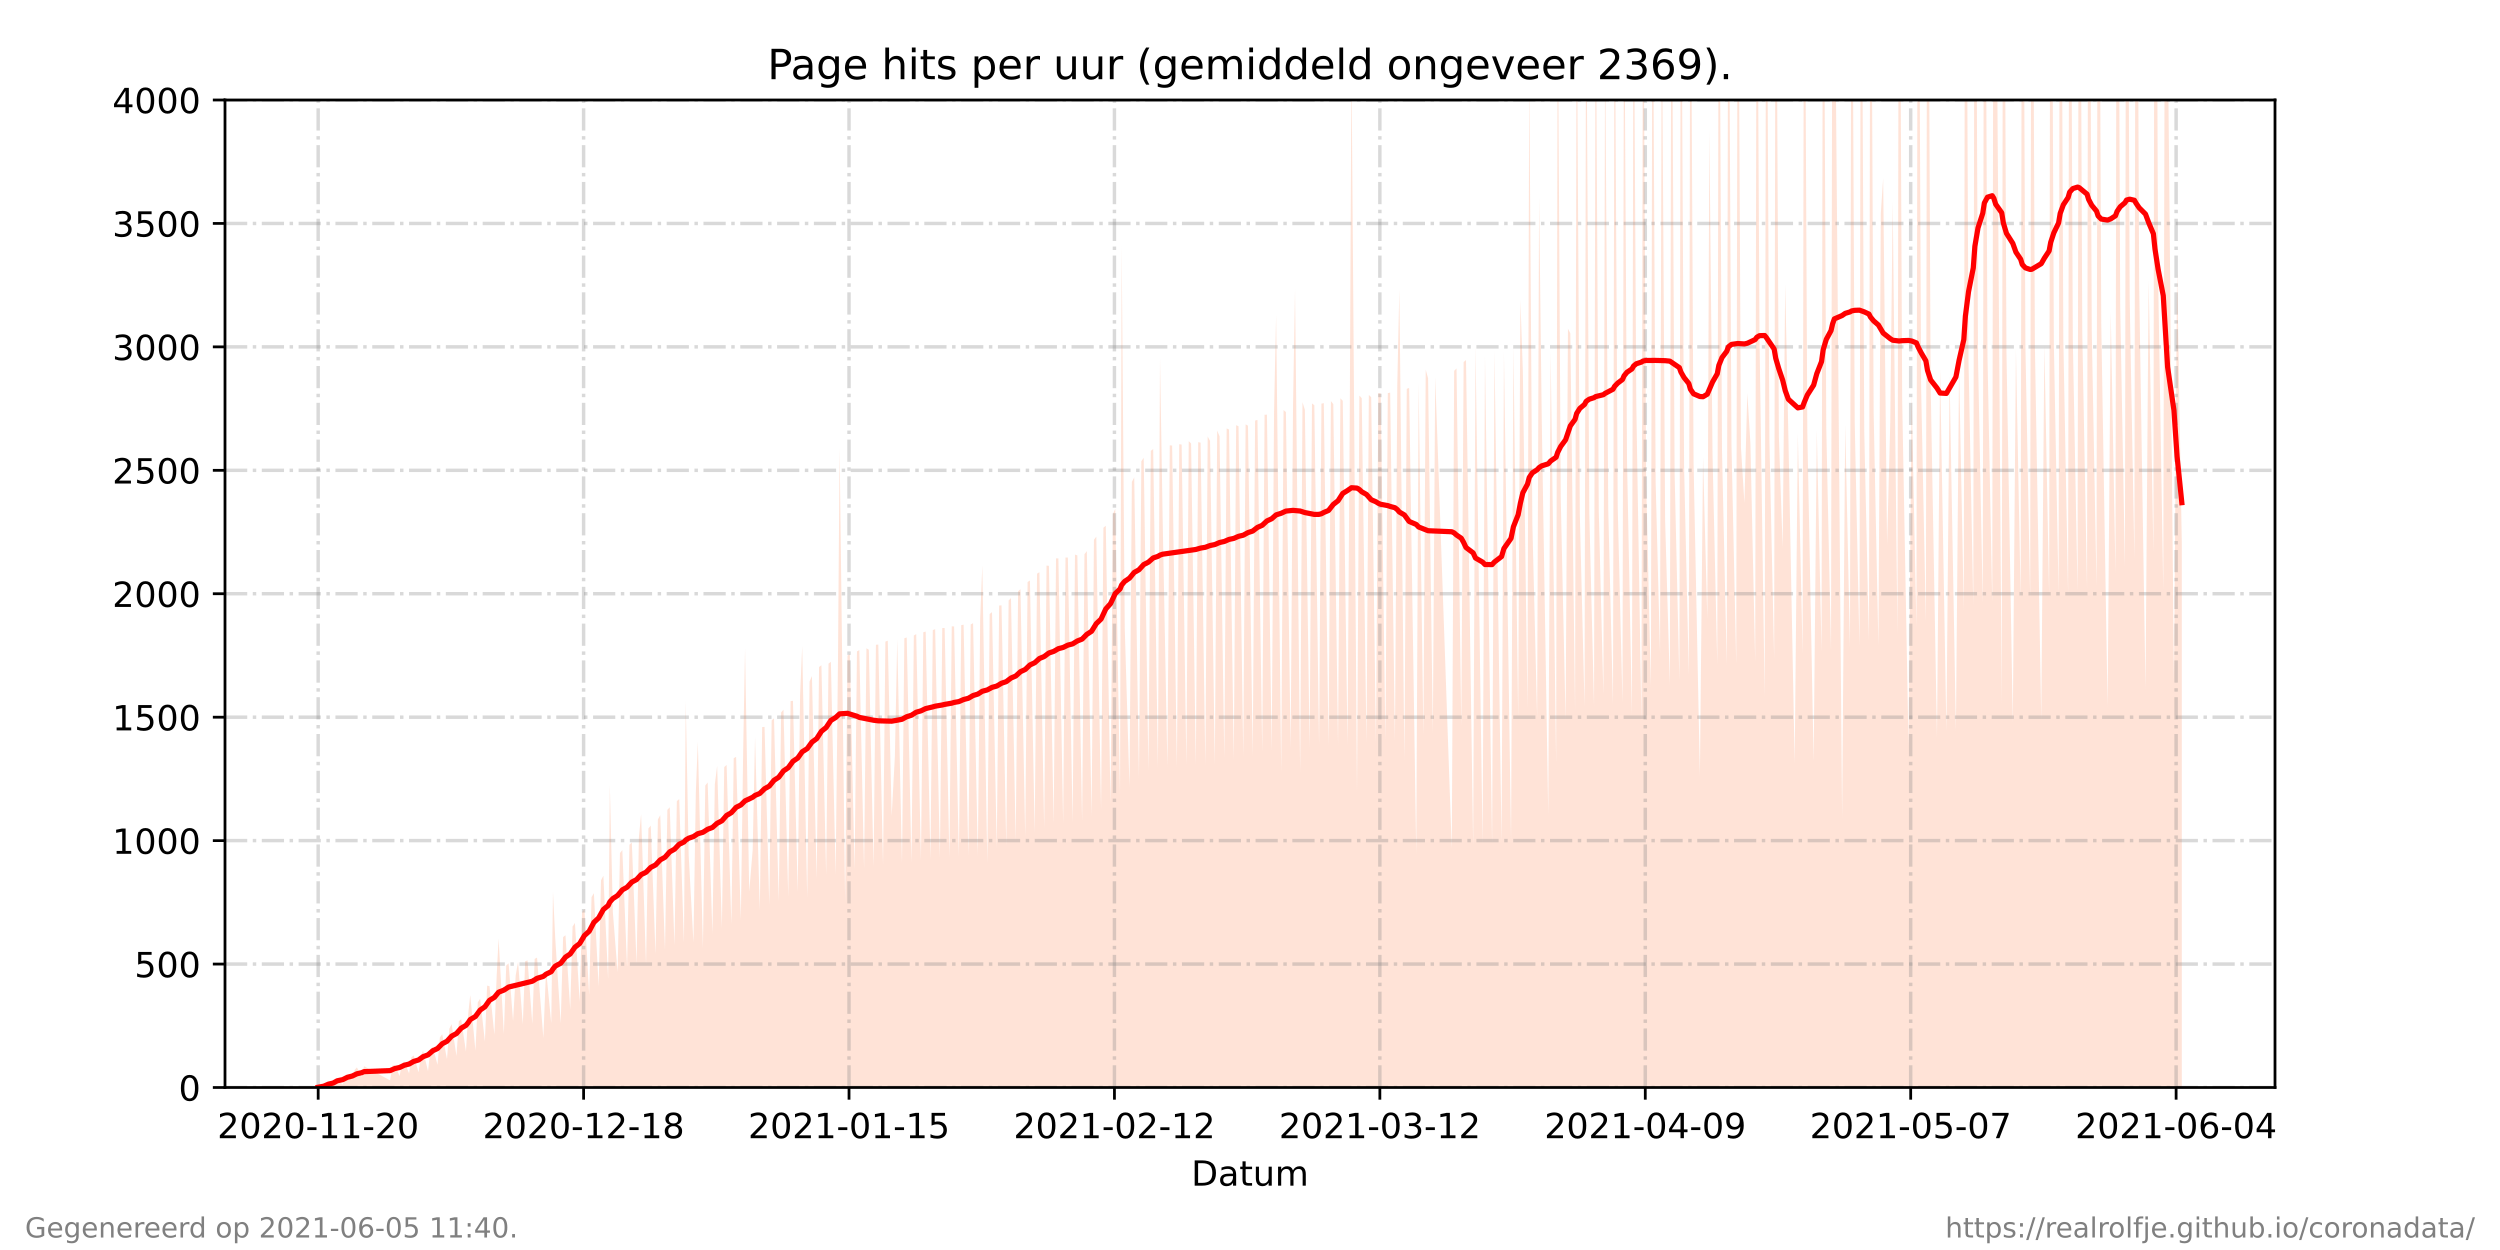 <?xml version="1.0" encoding="utf-8" standalone="no"?>
<!DOCTYPE svg PUBLIC "-//W3C//DTD SVG 1.1//EN"
  "http://www.w3.org/Graphics/SVG/1.1/DTD/svg11.dtd">
<!-- Created with matplotlib (https://matplotlib.org/) -->
<svg height="360pt" version="1.1" viewBox="0 0 720 360" width="720pt" xmlns="http://www.w3.org/2000/svg" xmlns:xlink="http://www.w3.org/1999/xlink">
 <defs>
  <style type="text/css">*{stroke-linecap:butt;stroke-linejoin:round;}</style>
 </defs>
 <g id="figure_1">
  <g id="patch_1">
   <path d="M 0 360 
L 720 360 
L 720 0 
L 0 0 
z
" style="fill:#ffffff;"/>
  </g>
  <g id="axes_1">
   <g id="patch_2">
    <path d="M 64.8 313.2 
L 655.2 313.2 
L 655.2 28.8 
L 64.8 28.8 
z
" style="fill:#ffffff;"/>
   </g>
   <g id="PolyCollection_1">
    <path clip-path="url(#p396d263883)" d="M 91.636 313.2 
L 91.636 313.2 
L 93.238 313.2 
L 93.921 313.2 
L 94.603 313.2 
L 95.965 313.2 
L 96.649 313.2 
L 97.106 313.2 
L 98.702 313.2 
L 99.381 313.2 
L 100.063 313.2 
L 101.429 313.2 
L 102.111 313.2 
L 102.793 313.2 
L 104.159 313.2 
L 104.842 313.2 
L 112.349 313.2 
L 113.031 313.2 
L 113.714 313.2 
L 115.079 313.2 
L 115.762 313.2 
L 116.444 313.2 
L 117.809 313.2 
L 118.492 313.2 
L 119.141 313.2 
L 120.539 313.2 
L 121.222 313.2 
L 121.838 313.2 
L 123.268 313.2 
L 123.951 313.2 
L 124.634 313.2 
L 125.998 313.2 
L 126.681 313.2 
L 127.363 313.2 
L 128.731 313.2 
L 129.413 313.2 
L 130.066 313.2 
L 131.46 313.2 
L 132.143 313.2 
L 132.825 313.2 
L 134.188 313.2 
L 134.871 313.2 
L 135.431 313.2 
L 136.919 313.2 
L 137.601 313.2 
L 138.284 313.2 
L 139.651 313.2 
L 140.291 313.2 
L 140.969 313.2 
L 142.381 313.2 
L 143.065 313.2 
L 143.593 313.2 
L 145.109 313.2 
L 145.792 313.2 
L 146.476 313.2 
L 147.758 313.2 
L 148.522 313.2 
L 149.204 313.2 
L 150.569 313.2 
L 151.253 313.2 
L 151.936 313.2 
L 153.299 313.2 
L 153.982 313.2 
L 154.664 313.2 
L 156.477 313.2 
L 157.266 313.2 
L 158.76 313.2 
L 159.254 313.2 
L 159.913 313.2 
L 161.489 313.2 
L 162.172 313.2 
L 162.855 313.2 
L 164.22 313.2 
L 164.899 313.2 
L 165.582 313.2 
L 166.947 313.2 
L 167.629 313.2 
L 168.312 313.2 
L 169.677 313.2 
L 170.36 313.2 
L 171.042 313.2 
L 172.408 313.2 
L 173.09 313.2 
L 173.775 313.2 
L 175.137 313.2 
L 175.63 313.2 
L 176.502 313.2 
L 177.868 313.2 
L 178.55 313.2 
L 179.233 313.2 
L 180.598 313.2 
L 181.281 313.2 
L 181.963 313.2 
L 183.329 313.2 
L 184.01 313.2 
L 184.64 313.2 
L 186.058 313.2 
L 186.741 313.2 
L 187.423 313.2 
L 188.788 313.2 
L 189.473 313.2 
L 190.154 313.2 
L 191.518 313.2 
L 192.201 313.2 
L 192.883 313.2 
L 194.248 313.2 
L 194.931 313.2 
L 195.614 313.2 
L 196.979 313.2 
L 197.49 313.2 
L 198.343 313.2 
L 199.71 313.2 
L 200.391 313.2 
L 200.974 313.2 
L 202.439 313.2 
L 203.121 313.2 
L 203.804 313.2 
L 205.172 313.2 
L 205.873 313.2 
L 206.538 313.2 
L 207.899 313.2 
L 208.581 313.2 
L 209.264 313.2 
L 210.629 313.2 
L 211.312 313.2 
L 211.997 313.2 
L 213.359 313.2 
L 214.042 313.2 
L 214.571 313.2 
L 215.773 313.2 
L 216.772 313.2 
L 217.454 313.2 
L 218.825 313.2 
L 219.505 313.2 
L 220.188 313.2 
L 221.549 313.2 
L 222.232 313.2 
L 222.915 313.2 
L 224.28 313.2 
L 224.962 313.2 
L 225.644 313.2 
L 227.013 313.2 
L 227.692 313.2 
L 228.375 313.2 
L 229.74 313.2 
L 230.422 313.2 
L 231.033 313.2 
L 232.474 313.2 
L 233.156 313.2 
L 233.839 313.2 
L 235.204 313.2 
L 235.886 313.2 
L 236.569 313.2 
L 237.93 313.2 
L 238.613 313.2 
L 239.295 313.2 
L 240.666 313.2 
L 241.346 313.2 
L 241.806 313.2 
L 243.391 313.2 
L 244.073 313.2 
L 244.755 313.2 
L 246.12 313.2 
L 246.803 313.2 
L 247.485 313.2 
L 248.85 313.2 
L 249.533 313.2 
L 250.22 313.2 
L 251.584 313.2 
L 252.267 313.2 
L 252.95 313.2 
L 254.311 313.2 
L 254.993 313.2 
L 255.676 313.2 
L 256.799 313.2 
L 257.723 313.2 
L 258.405 313.2 
L 259.771 313.2 
L 260.454 313.2 
L 261.135 313.2 
L 262.502 313.2 
L 263.183 313.2 
L 263.866 313.2 
L 265.231 313.2 
L 265.913 313.2 
L 266.596 313.2 
L 267.961 313.2 
L 268.643 313.2 
L 269.326 313.2 
L 270.691 313.2 
L 271.373 313.2 
L 272.057 313.2 
L 273.421 313.2 
L 274.103 313.2 
L 274.786 313.2 
L 276.151 313.2 
L 276.833 313.2 
L 277.516 313.2 
L 278.881 313.2 
L 279.564 313.2 
L 280.246 313.2 
L 281.612 313.2 
L 282.291 313.2 
L 282.903 313.2 
L 284.339 313.2 
L 285.021 313.2 
L 285.704 313.2 
L 287.069 313.2 
L 287.751 313.2 
L 288.434 313.2 
L 289.8 313.2 
L 290.481 313.2 
L 291.163 313.2 
L 292.529 313.2 
L 293.211 313.2 
L 293.893 313.2 
L 295.261 313.2 
L 295.941 313.2 
L 296.623 313.2 
L 297.99 313.2 
L 298.671 313.2 
L 299.354 313.2 
L 300.719 313.2 
L 301.401 313.2 
L 302.086 313.2 
L 303.451 313.2 
L 304.134 313.2 
L 304.816 313.2 
L 306.182 313.2 
L 306.864 313.2 
L 307.546 313.2 
L 308.913 313.2 
L 309.594 313.2 
L 310.277 313.2 
L 311.641 313.2 
L 312.324 313.2 
L 313.007 313.2 
L 314.372 313.2 
L 315.054 313.2 
L 315.736 313.2 
L 317.102 313.2 
L 317.784 313.2 
L 318.467 313.2 
L 319.83 313.2 
L 320.514 313.2 
L 321.197 313.2 
L 322.562 313.2 
L 323.041 313.2 
L 323.927 313.2 
L 325.292 313.2 
L 325.974 313.2 
L 326.657 313.2 
L 328.022 313.2 
L 328.704 313.2 
L 329.387 313.2 
L 330.752 313.2 
L 331.434 313.2 
L 332.117 313.2 
L 333.482 313.2 
L 334.079 313.2 
L 334.847 313.2 
L 336.21 313.2 
L 336.892 313.2 
L 337.574 313.2 
L 338.944 313.2 
L 339.626 313.2 
L 340.309 313.2 
L 341.672 313.2 
L 342.352 313.2 
L 343.035 313.2 
L 344.4 313.2 
L 345.082 313.2 
L 345.765 313.2 
L 347.132 313.2 
L 347.812 313.2 
L 348.497 313.2 
L 349.87 313.2 
L 350.547 313.2 
L 351.233 313.2 
L 352.594 313.2 
L 353.275 313.2 
L 353.957 313.2 
L 355.33 313.2 
L 356.01 313.2 
L 356.693 313.2 
L 358.054 313.2 
L 358.735 313.2 
L 359.418 313.2 
L 360.784 313.2 
L 361.465 313.2 
L 362.148 313.2 
L 363.513 313.2 
L 364.195 313.2 
L 364.878 313.2 
L 366.244 313.2 
L 366.925 313.2 
L 367.521 313.2 
L 368.981 313.2 
L 369.661 313.2 
L 370.343 313.2 
L 371.706 313.2 
L 372.386 313.2 
L 372.966 313.2 
L 374.436 313.2 
L 375.113 313.2 
L 375.798 313.2 
L 377.168 313.2 
L 377.848 313.2 
L 378.53 313.2 
L 379.89 313.2 
L 380.573 313.2 
L 381.255 313.2 
L 382.622 313.2 
L 383.303 313.2 
L 383.988 313.2 
L 385.353 313.2 
L 386.033 313.2 
L 386.715 313.2 
L 388.085 313.2 
L 388.763 313.2 
L 389.22 313.2 
L 390.816 313.2 
L 391.496 313.2 
L 392.178 313.2 
L 393.546 313.2 
L 394.226 313.2 
L 394.908 313.2 
L 396.276 313.2 
L 396.956 313.2 
L 397.639 313.2 
L 399.004 313.2 
L 399.686 313.2 
L 400.369 313.2 
L 401.74 313.2 
L 402.417 313.2 
L 403.013 313.2 
L 404.466 313.2 
L 405.148 313.2 
L 405.829 313.2 
L 407.877 313.2 
L 408.559 313.2 
L 409.932 313.2 
L 410.607 313.2 
L 411.289 313.2 
L 412.656 313.2 
L 413.34 313.2 
L 418.114 313.2 
L 418.797 313.2 
L 419.479 313.2 
L 420.845 313.2 
L 421.527 313.2 
L 422.209 313.2 
L 424.267 313.2 
L 424.94 313.2 
L 426.987 313.2 
L 427.67 313.2 
L 429.72 313.2 
L 430.4 313.2 
L 432.449 313.2 
L 433.134 313.2 
L 435.179 313.2 
L 435.861 313.2 
L 437.229 313.2 
L 437.871 313.2 
L 438.579 313.2 
L 439.918 313.2 
L 440.416 313.2 
L 441.316 313.2 
L 442.689 313.2 
L 443.26 313.2 
L 444.021 313.2 
L 445.893 313.2 
L 446.587 313.2 
L 448.165 313.2 
L 448.625 313.2 
L 449.495 313.2 
L 450.892 313.2 
L 451.57 313.2 
L 452.252 313.2 
L 453.618 313.2 
L 454.079 313.2 
L 454.986 313.2 
L 456.351 313.2 
L 456.81 313.2 
L 457.716 313.2 
L 459.081 313.2 
L 459.54 313.2 
L 460.446 313.2 
L 461.774 313.2 
L 462.271 313.2 
L 463.176 313.2 
L 464.541 313.2 
L 465 313.2 
L 465.906 313.2 
L 467.272 313.2 
L 467.736 313.2 
L 468.58 313.2 
L 470.003 313.2 
L 470.462 313.2 
L 471.249 313.2 
L 472.733 313.2 
L 473.192 313.2 
L 474.096 313.2 
L 475.462 313.2 
L 475.921 313.2 
L 476.826 313.2 
L 478.089 313.2 
L 478.587 313.2 
L 479.557 313.2 
L 480.923 313.2 
L 481.381 313.2 
L 482.286 313.2 
L 483.653 313.2 
L 484.111 313.2 
L 485.016 313.2 
L 486.383 313.2 
L 486.841 313.2 
L 487.746 313.2 
L 489.571 313.2 
L 490.476 313.2 
L 491.701 313.2 
L 492.301 313.2 
L 493.21 313.2 
L 494.572 313.2 
L 495.031 313.2 
L 495.937 313.2 
L 497.301 313.2 
L 497.767 313.2 
L 498.666 313.2 
L 500.034 313.2 
L 500.491 313.2 
L 501.397 313.2 
L 502.388 313.2 
L 503.223 313.2 
L 504.127 313.2 
L 505.493 313.2 
L 505.952 313.2 
L 506.727 313.2 
L 508.223 313.2 
L 508.682 313.2 
L 509.587 313.2 
L 510.954 313.2 
L 511.411 313.2 
L 512.317 313.2 
L 513.408 313.2 
L 514.142 313.2 
L 515.047 313.2 
L 516.872 313.2 
L 517.777 313.2 
L 519.144 313.2 
L 519.602 313.2 
L 520.508 313.2 
L 522.332 313.2 
L 523.238 313.2 
L 524.604 313.2 
L 525.062 313.2 
L 525.968 313.2 
L 527.334 313.2 
L 527.794 313.2 
L 528.299 313.2 
L 530.523 313.2 
L 531.427 313.2 
L 532.793 313.2 
L 533.252 313.2 
L 534.158 313.2 
L 535.523 313.2 
L 535.982 313.2 
L 536.902 313.2 
L 538.253 313.2 
L 538.712 313.2 
L 539.609 313.2 
L 540.983 313.2 
L 541.677 313.2 
L 542.348 313.2 
L 543.475 313.2 
L 544.4 313.2 
L 545.097 313.2 
L 546.464 313.2 
L 546.921 313.2 
L 547.827 313.2 
L 549.652 313.2 
L 550.557 313.2 
L 551.924 313.2 
L 552.382 313.2 
L 553.287 313.2 
L 554.652 313.2 
L 555.112 313.2 
L 556.017 313.2 
L 557.851 313.2 
L 558.748 313.2 
L 560.564 313.2 
L 561.477 313.2 
L 563.303 313.2 
L 564.209 313.2 
L 565.575 313.2 
L 566.032 313.2 
L 566.937 313.2 
L 568.304 313.2 
L 568.762 313.2 
L 569.667 313.2 
L 571.033 313.2 
L 571.492 313.2 
L 572.397 313.2 
L 573.762 313.2 
L 574.222 313.2 
L 574.761 313.2 
L 576.496 313.2 
L 576.954 313.2 
L 577.857 313.2 
L 579.683 313.2 
L 580.588 313.2 
L 581.955 313.2 
L 582.414 313.2 
L 583.318 313.2 
L 584.685 313.2 
L 585.144 313.2 
L 586.048 313.2 
L 587.873 313.2 
L 588.778 313.2 
L 590.143 313.2 
L 590.602 313.2 
L 591.508 313.2 
L 592.875 313.2 
L 593.335 313.2 
L 594.238 313.2 
L 595.606 313.2 
L 596.063 313.2 
L 596.969 313.2 
L 598.336 313.2 
L 598.793 313.2 
L 599.698 313.2 
L 601.067 313.2 
L 601.524 313.2 
L 602.428 313.2 
L 603.797 313.2 
L 604.253 313.2 
L 605.158 313.2 
L 606.986 313.2 
L 607.888 313.2 
L 609.253 313.2 
L 609.714 313.2 
L 610.618 313.2 
L 611.983 313.2 
L 612.443 313.2 
L 613.348 313.2 
L 614.706 313.2 
L 615.174 313.2 
L 616.078 313.2 
L 617.904 313.2 
L 618.808 313.2 
L 620.176 313.2 
L 620.634 313.2 
L 621.538 313.2 
L 623.017 313.2 
L 623.586 313.2 
L 624.269 313.2 
L 626.094 313.2 
L 626.998 313.2 
L 628.364 313.2 
L 628.364 313.2 
L 628.364 156.746 
L 626.998 77.366 
L 626.094 196.603 
L 624.269 2.18 
L 623.586 -58.936 
L 623.017 170.035 
L 621.538 79.476 
L 620.634 -147.754 
L 620.176 159.134 
L 618.808 80.533 
L 617.904 198.367 
L 616.078 82.117 
L 615.174 -130.652 
L 614.706 160.907 
L 613.348 85.89 
L 612.443 -131.657 
L 611.983 163.456 
L 610.618 88.136 
L 609.714 -127.388 
L 609.253 164.987 
L 607.888 89.677 
L 606.986 203.57 
L 605.158 92.898 
L 604.253 -121.506 
L 603.797 168.909 
L 602.428 95.269 
L 601.524 -117.164 
L 601.067 169.554 
L 599.698 96.084 
L 598.793 -114.463 
L 598.336 170.373 
L 596.969 97.724 
L 596.063 -112.848 
L 595.606 170.894 
L 594.238 97.719 
L 593.335 -108.517 
L 592.875 171.077 
L 591.508 98.862 
L 590.602 -108.654 
L 590.143 171.347 
L 588.778 99.169 
L 587.873 207.24 
L 586.048 99.5 
L 585.144 -107.402 
L 584.685 172.166 
L 583.318 99.822 
L 582.414 -106.438 
L 581.955 172.403 
L 580.588 100.537 
L 579.683 208.113 
L 577.857 101.183 
L 576.954 -104.184 
L 576.496 203.092 
L 574.761 -41.041 
L 574.222 -101.576 
L 573.762 173.539 
L 572.397 102.662 
L 571.492 -101.159 
L 571.033 173.806 
L 569.667 102.939 
L 568.762 -101.044 
L 568.304 174.27 
L 566.937 104.181 
L 566.032 -98.719 
L 565.575 175.636 
L 564.209 105.86 
L 563.303 210.461 
L 561.477 108.212 
L 560.564 210.498 
L 558.748 106.193 
L 557.851 212.396 
L 556.017 109.975 
L 555.112 -85.494 
L 554.652 179.152 
L 553.287 111.802 
L 552.382 -83.059 
L 551.924 180.592 
L 550.557 113.541 
L 549.652 214.509 
L 547.827 115.148 
L 546.921 -77.628 
L 546.464 182.738 
L 545.097 57.992 
L 544.4 121.456 
L 543.475 156.853 
L 542.348 51.317 
L 541.677 61.39 
L 540.983 186.081 
L 539.609 118.818 
L 538.712 -65.672 
L 538.253 184.485 
L 536.902 124.304 
L 535.982 -64.293 
L 535.523 186.092 
L 534.158 121.703 
L 533.252 -63.297 
L 532.793 186.534 
L 531.427 122.232 
L 530.523 235.546 
L 528.299 -27.486 
L 527.794 -61.388 
L 527.334 187.382 
L 525.968 123.382 
L 525.062 -61.58 
L 524.604 187.613 
L 523.238 123.801 
L 522.332 219.321 
L 520.508 124.303 
L 519.602 -59.826 
L 519.144 188.266 
L 517.777 124.737 
L 516.872 219.82 
L 515.047 125.292 
L 514.142 81.769 
L 513.408 157.693 
L 512.317 125.87 
L 511.411 -57.044 
L 510.954 189.64 
L 509.587 126.877 
L 508.682 -53.668 
L 508.223 200.766 
L 506.727 96.42 
L 505.952 -52.718 
L 505.493 190.553 
L 504.127 127.868 
L 503.223 113.199 
L 502.388 144.84 
L 501.397 128.943 
L 500.491 -51.025 
L 500.034 191.35 
L 498.666 128.073 
L 497.767 -43.536 
L 497.301 191.44 
L 495.937 129.752 
L 495.031 -48.029 
L 494.572 191.389 
L 493.21 131.133 
L 492.301 37.306 
L 491.701 178.282 
L 490.476 131.522 
L 489.571 223.385 
L 487.746 133.269 
L 486.841 -41.13 
L 486.383 194.414 
L 485.016 134.318 
L 484.111 -38.487 
L 483.653 195.866 
L 482.286 136.383 
L 481.381 -34.282 
L 480.923 197.205 
L 479.557 149.989 
L 478.587 -4.333 
L 478.089 188.183 
L 476.826 138.901 
L 475.921 -30.57 
L 475.462 197.793 
L 474.096 138.899 
L 473.192 -29.195 
L 472.733 207.808 
L 471.249 116.131 
L 470.462 -20.769 
L 470.003 205.873 
L 468.58 132.444 
L 467.736 -14.701 
L 467.272 202.289 
L 465.906 146.182 
L 465 -15.745 
L 464.541 202.909 
L 463.176 146.855 
L 462.271 10.78 
L 461.774 200.069 
L 460.446 147.356 
L 459.54 -13.132 
L 459.081 203.281 
L 457.716 147.732 
L 456.81 -13.324 
L 456.351 203.455 
L 454.986 148.034 
L 454.079 -9.356 
L 453.618 204.548 
L 452.252 95.981 
L 451.57 94.685 
L 450.892 207.351 
L 449.495 143.393 
L 448.625 -7.267 
L 448.165 219.898 
L 446.587 101.369 
L 445.893 234.72 
L 444.021 120.68 
L 443.26 56.637 
L 442.689 206.576 
L 441.316 150.754 
L 440.416 19.5 
L 439.918 204.116 
L 438.579 106.895 
L 437.871 86.351 
L 437.229 206.653 
L 435.861 99.585 
L 435.179 242.076 
L 433.134 101.386 
L 432.449 242.624 
L 430.4 101.092 
L 429.72 242.935 
L 427.67 102.378 
L 426.987 242.999 
L 424.94 99.514 
L 424.267 243.465 
L 422.209 103.694 
L 421.527 104.271 
L 420.845 209.162 
L 419.479 106.114 
L 418.797 106.793 
L 418.114 244.469 
L 413.34 108.501 
L 412.656 211.102 
L 411.289 108.951 
L 410.607 106.484 
L 409.932 211.724 
L 408.559 110.263 
L 407.877 245.95 
L 405.829 111.727 
L 405.148 111.979 
L 404.466 218.856 
L 403.013 83.269 
L 402.417 111.035 
L 401.74 213.535 
L 400.369 113.059 
L 399.686 113.228 
L 399.004 213.247 
L 397.639 113.318 
L 396.956 113.169 
L 396.276 213.999 
L 394.908 114.401 
L 394.226 113.732 
L 393.546 214.093 
L 392.178 114.661 
L 391.496 113.915 
L 390.816 228.364 
L 389.22 17.102 
L 388.763 113.797 
L 388.085 214.6 
L 386.715 115.425 
L 386.033 114.708 
L 385.353 214.536 
L 383.988 116.392 
L 383.303 115.497 
L 382.622 214.731 
L 381.255 116.102 
L 380.573 116.251 
L 379.89 214.439 
L 378.53 116.712 
L 377.848 116.178 
L 377.168 215.47 
L 375.798 118.027 
L 375.113 115.812 
L 374.436 222.356 
L 372.966 83.291 
L 372.386 117.374 
L 371.706 215.731 
L 370.343 118.674 
L 369.661 118.098 
L 368.981 222.384 
L 367.521 90.56 
L 366.925 118.739 
L 366.244 216.394 
L 364.878 119.423 
L 364.195 119.451 
L 363.513 216.487 
L 362.148 120.919 
L 361.465 121.131 
L 360.784 217.667 
L 359.418 122.589 
L 358.735 122.223 
L 358.054 217.663 
L 356.693 122.755 
L 356.01 122.447 
L 355.33 218.91 
L 353.957 123.71 
L 353.275 123.373 
L 352.594 218.372 
L 351.233 125.664 
L 350.547 123.973 
L 349.87 220.22 
L 348.497 126.993 
L 347.812 125.692 
L 347.132 220.269 
L 345.765 127.485 
L 345.082 127.334 
L 344.4 220.351 
L 343.035 127.713 
L 342.352 127.053 
L 341.672 220.371 
L 340.309 128.024 
L 339.626 127.933 
L 338.944 221.038 
L 337.574 128.324 
L 336.892 128.248 
L 336.21 220.825 
L 334.847 149.598 
L 334.079 102.833 
L 333.482 221.243 
L 332.117 129.312 
L 331.434 129.844 
L 330.752 222.096 
L 329.387 131.856 
L 328.704 132.839 
L 328.022 224.055 
L 326.657 137.495 
L 325.974 138.773 
L 325.292 226.534 
L 323.927 180.884 
L 323.041 70.738 
L 322.562 228.796 
L 321.197 146.521 
L 320.514 148.051 
L 319.83 231.444 
L 318.467 151.409 
L 317.784 151.984 
L 317.102 232.98 
L 315.736 154.553 
L 315.054 155.458 
L 314.372 234.945 
L 313.007 158.719 
L 312.324 159.618 
L 311.641 236.536 
L 310.277 159.944 
L 309.594 159.734 
L 308.913 236.877 
L 307.546 160.563 
L 306.864 160.569 
L 306.182 236.966 
L 304.816 160.816 
L 304.134 160.822 
L 303.451 237.217 
L 302.086 162.964 
L 301.401 162.877 
L 300.719 238.409 
L 299.354 164.799 
L 298.671 165.209 
L 297.99 239.871 
L 296.623 167.191 
L 295.941 167.611 
L 295.261 241.055 
L 293.893 169.686 
L 293.211 170.304 
L 292.529 242.215 
L 291.163 172.243 
L 290.481 172.938 
L 289.8 243.639 
L 288.434 174.328 
L 287.751 174.394 
L 287.069 244.156 
L 285.704 176.299 
L 285.021 176.821 
L 284.339 248.536 
L 282.903 162.767 
L 282.291 178.209 
L 281.612 246.436 
L 280.246 179.478 
L 279.564 179.836 
L 278.881 246.529 
L 277.516 179.906 
L 276.833 180.045 
L 276.151 246.701 
L 274.786 180.429 
L 274.103 180.366 
L 273.421 246.905 
L 272.057 180.859 
L 271.373 180.869 
L 270.691 247.144 
L 269.326 181.208 
L 268.643 181.473 
L 267.961 247.462 
L 266.596 181.896 
L 265.913 182.077 
L 265.231 247.735 
L 263.866 182.62 
L 263.183 183.033 
L 262.502 248.433 
L 261.135 183.589 
L 260.454 183.819 
L 259.771 248.682 
L 258.405 184.11 
L 257.723 217.897 
L 256.799 235.033 
L 255.676 184.515 
L 254.993 184.778 
L 254.311 249.165 
L 252.95 185.629 
L 252.267 185.703 
L 251.584 249.646 
L 250.22 187.12 
L 249.533 186.704 
L 248.85 250.106 
L 247.485 187.24 
L 246.803 187.605 
L 246.12 250.501 
L 244.755 188.41 
L 244.073 188.786 
L 243.391 259.736 
L 241.806 128.913 
L 241.346 189.466 
L 240.666 252.015 
L 239.295 190.59 
L 238.613 191.123 
L 237.93 252.012 
L 236.569 191.584 
L 235.886 192.098 
L 235.204 253.087 
L 233.839 194.697 
L 233.156 196.281 
L 232.474 258.619 
L 231.033 186.06 
L 230.422 200.183 
L 229.74 256.998 
L 228.375 201.842 
L 227.692 201.897 
L 227.013 258.318 
L 225.644 204.375 
L 224.962 205.178 
L 224.28 259.563 
L 222.915 206.884 
L 222.232 207.457 
L 221.549 260.585 
L 220.188 209.339 
L 219.505 209.399 
L 218.825 262.222 
L 217.454 212.234 
L 216.772 244.765 
L 215.773 256.797 
L 214.571 186.654 
L 214.042 215.757 
L 213.359 264.824 
L 211.997 217.979 
L 211.312 218.347 
L 210.629 266.143 
L 209.264 220.295 
L 208.581 220.913 
L 207.899 267.274 
L 206.538 220.551 
L 205.873 225.858 
L 205.172 268.867 
L 203.804 225.34 
L 203.121 226.227 
L 202.439 273.046 
L 200.974 213.605 
L 200.391 228.504 
L 199.71 271.404 
L 198.343 246.382 
L 197.49 201.95 
L 196.979 271.591 
L 195.614 230.139 
L 194.931 230.706 
L 194.248 272.262 
L 192.883 232.487 
L 192.201 233.244 
L 191.518 273.529 
L 190.154 234.768 
L 189.473 235.987 
L 188.788 274.844 
L 187.423 237.751 
L 186.741 238.606 
L 186.058 277.652 
L 184.64 234.443 
L 184.01 241.05 
L 183.329 277.521 
L 181.963 242.623 
L 181.281 243.268 
L 180.598 278.509 
L 179.233 244.813 
L 178.55 245.658 
L 177.868 279.993 
L 176.502 262.712 
L 175.63 225.941 
L 175.137 281.974 
L 173.775 252.188 
L 173.09 253.551 
L 172.408 284.135 
L 171.042 257.221 
L 170.36 258.381 
L 169.677 286.435 
L 168.312 261.726 
L 167.629 262.791 
L 166.947 288.551 
L 165.582 265.809 
L 164.899 266.845 
L 164.22 290.723 
L 162.855 269.337 
L 162.172 269.889 
L 161.489 294.729 
L 159.913 270.314 
L 159.254 256.803 
L 158.76 294.749 
L 157.266 279.276 
L 156.477 298.913 
L 154.664 275.777 
L 153.982 276.16 
L 153.299 294.867 
L 151.936 276.597 
L 151.253 276.836 
L 150.569 295.042 
L 149.204 276.954 
L 148.522 280.905 
L 147.758 294.024 
L 146.476 277.43 
L 145.792 278.068 
L 145.109 297.755 
L 143.593 270.256 
L 143.065 280.551 
L 142.381 297.97 
L 140.969 284.001 
L 140.291 283.868 
L 139.651 299.977 
L 138.284 287.632 
L 137.601 288.666 
L 136.919 302.565 
L 135.431 286.566 
L 134.871 291.783 
L 134.188 302.821 
L 132.825 293.552 
L 132.143 294.11 
L 131.46 304.121 
L 130.066 294.947 
L 129.413 296.246 
L 128.731 305.033 
L 127.363 297.843 
L 126.681 298.803 
L 125.998 306.667 
L 124.634 301.472 
L 123.951 302.276 
L 123.268 308.482 
L 121.838 302.549 
L 121.222 304.194 
L 120.539 308.823 
L 119.141 303.979 
L 118.492 304.488 
L 117.809 309.125 
L 116.444 305.705 
L 115.762 306.275 
L 115.079 309.912 
L 113.714 306.719 
L 113.031 306.895 
L 112.349 311.15 
L 104.842 307.055 
L 104.159 310.155 
L 102.793 307.405 
L 102.111 308.164 
L 101.429 310.996 
L 100.063 309.729 
L 99.381 310.354 
L 98.702 312.354 
L 97.106 310.849 
L 96.649 311.876 
L 95.965 312.606 
L 94.603 312.181 
L 93.921 312.335 
L 93.238 312.892 
L 91.636 313.2 
z
" style="fill:#ffa07a;fill-opacity:0.3;"/>
   </g>
   <g id="matplotlib.axis_1">
    <g id="xtick_1">
     <g id="line2d_1">
      <path clip-path="url(#p396d263883)" d="M 91.636 313.2 
L 91.636 28.8 
" style="fill:none;stroke:#808080;stroke-dasharray:6.4,1.6,1,1.6;stroke-dashoffset:0;stroke-opacity:0.3;"/>
     </g>
     <g id="line2d_2">
      <defs>
       <path d="M 0 0 
L 0 3.5 
" id="m8a23d4f570" style="stroke:#000000;stroke-width:0.8;"/>
      </defs>
      <g>
       <use style="stroke:#000000;stroke-width:0.8;" x="91.636" xlink:href="#m8a23d4f570" y="313.2"/>
      </g>
     </g>
     <g id="text_1">
      <!-- 2020-11-20 -->
      <g transform="translate(62.579 327.798)scale(0.1 -0.1)">
       <defs>
        <path d="M 19.188 8.297 
L 53.609 8.297 
L 53.609 0 
L 7.328 0 
L 7.328 8.297 
Q 12.938 14.109 22.625 23.891 
Q 32.328 33.688 34.812 36.531 
Q 39.547 41.844 41.422 45.531 
Q 43.312 49.219 43.312 52.781 
Q 43.312 58.594 39.234 62.25 
Q 35.156 65.922 28.609 65.922 
Q 23.969 65.922 18.812 64.312 
Q 13.672 62.703 7.812 59.422 
L 7.812 69.391 
Q 13.766 71.781 18.938 73 
Q 24.125 74.219 28.422 74.219 
Q 39.75 74.219 46.484 68.547 
Q 53.219 62.891 53.219 53.422 
Q 53.219 48.922 51.531 44.891 
Q 49.859 40.875 45.406 35.406 
Q 44.188 33.984 37.641 27.219 
Q 31.109 20.453 19.188 8.297 
z
" id="DejaVuSans-50"/>
        <path d="M 31.781 66.406 
Q 24.172 66.406 20.328 58.906 
Q 16.5 51.422 16.5 36.375 
Q 16.5 21.391 20.328 13.891 
Q 24.172 6.391 31.781 6.391 
Q 39.453 6.391 43.281 13.891 
Q 47.125 21.391 47.125 36.375 
Q 47.125 51.422 43.281 58.906 
Q 39.453 66.406 31.781 66.406 
z
M 31.781 74.219 
Q 44.047 74.219 50.516 64.516 
Q 56.984 54.828 56.984 36.375 
Q 56.984 17.969 50.516 8.266 
Q 44.047 -1.422 31.781 -1.422 
Q 19.531 -1.422 13.062 8.266 
Q 6.594 17.969 6.594 36.375 
Q 6.594 54.828 13.062 64.516 
Q 19.531 74.219 31.781 74.219 
z
" id="DejaVuSans-48"/>
        <path d="M 4.891 31.391 
L 31.203 31.391 
L 31.203 23.391 
L 4.891 23.391 
z
" id="DejaVuSans-45"/>
        <path d="M 12.406 8.297 
L 28.516 8.297 
L 28.516 63.922 
L 10.984 60.406 
L 10.984 69.391 
L 28.422 72.906 
L 38.281 72.906 
L 38.281 8.297 
L 54.391 8.297 
L 54.391 0 
L 12.406 0 
z
" id="DejaVuSans-49"/>
       </defs>
       <use xlink:href="#DejaVuSans-50"/>
       <use x="63.623" xlink:href="#DejaVuSans-48"/>
       <use x="127.246" xlink:href="#DejaVuSans-50"/>
       <use x="190.869" xlink:href="#DejaVuSans-48"/>
       <use x="254.492" xlink:href="#DejaVuSans-45"/>
       <use x="290.576" xlink:href="#DejaVuSans-49"/>
       <use x="354.199" xlink:href="#DejaVuSans-49"/>
       <use x="417.822" xlink:href="#DejaVuSans-45"/>
       <use x="453.906" xlink:href="#DejaVuSans-50"/>
       <use x="517.529" xlink:href="#DejaVuSans-48"/>
      </g>
     </g>
    </g>
    <g id="xtick_2">
     <g id="line2d_3">
      <path clip-path="url(#p396d263883)" d="M 168.077 313.2 
L 168.077 28.8 
" style="fill:none;stroke:#808080;stroke-dasharray:6.4,1.6,1,1.6;stroke-dashoffset:0;stroke-opacity:0.3;"/>
     </g>
     <g id="line2d_4">
      <g>
       <use style="stroke:#000000;stroke-width:0.8;" x="168.077" xlink:href="#m8a23d4f570" y="313.2"/>
      </g>
     </g>
     <g id="text_2">
      <!-- 2020-12-18 -->
      <g transform="translate(139.019 327.798)scale(0.1 -0.1)">
       <defs>
        <path d="M 31.781 34.625 
Q 24.75 34.625 20.719 30.859 
Q 16.703 27.094 16.703 20.516 
Q 16.703 13.922 20.719 10.156 
Q 24.75 6.391 31.781 6.391 
Q 38.812 6.391 42.859 10.172 
Q 46.922 13.969 46.922 20.516 
Q 46.922 27.094 42.891 30.859 
Q 38.875 34.625 31.781 34.625 
z
M 21.922 38.812 
Q 15.578 40.375 12.031 44.719 
Q 8.5 49.078 8.5 55.328 
Q 8.5 64.062 14.719 69.141 
Q 20.953 74.219 31.781 74.219 
Q 42.672 74.219 48.875 69.141 
Q 55.078 64.062 55.078 55.328 
Q 55.078 49.078 51.531 44.719 
Q 48 40.375 41.703 38.812 
Q 48.828 37.156 52.797 32.312 
Q 56.781 27.484 56.781 20.516 
Q 56.781 9.906 50.312 4.234 
Q 43.844 -1.422 31.781 -1.422 
Q 19.734 -1.422 13.25 4.234 
Q 6.781 9.906 6.781 20.516 
Q 6.781 27.484 10.781 32.312 
Q 14.797 37.156 21.922 38.812 
z
M 18.312 54.391 
Q 18.312 48.734 21.844 45.562 
Q 25.391 42.391 31.781 42.391 
Q 38.141 42.391 41.719 45.562 
Q 45.312 48.734 45.312 54.391 
Q 45.312 60.062 41.719 63.234 
Q 38.141 66.406 31.781 66.406 
Q 25.391 66.406 21.844 63.234 
Q 18.312 60.062 18.312 54.391 
z
" id="DejaVuSans-56"/>
       </defs>
       <use xlink:href="#DejaVuSans-50"/>
       <use x="63.623" xlink:href="#DejaVuSans-48"/>
       <use x="127.246" xlink:href="#DejaVuSans-50"/>
       <use x="190.869" xlink:href="#DejaVuSans-48"/>
       <use x="254.492" xlink:href="#DejaVuSans-45"/>
       <use x="290.576" xlink:href="#DejaVuSans-49"/>
       <use x="354.199" xlink:href="#DejaVuSans-50"/>
       <use x="417.822" xlink:href="#DejaVuSans-45"/>
       <use x="453.906" xlink:href="#DejaVuSans-49"/>
       <use x="517.529" xlink:href="#DejaVuSans-56"/>
      </g>
     </g>
    </g>
    <g id="xtick_3">
     <g id="line2d_5">
      <path clip-path="url(#p396d263883)" d="M 244.518 313.2 
L 244.518 28.8 
" style="fill:none;stroke:#808080;stroke-dasharray:6.4,1.6,1,1.6;stroke-dashoffset:0;stroke-opacity:0.3;"/>
     </g>
     <g id="line2d_6">
      <g>
       <use style="stroke:#000000;stroke-width:0.8;" x="244.518" xlink:href="#m8a23d4f570" y="313.2"/>
      </g>
     </g>
     <g id="text_3">
      <!-- 2021-01-15 -->
      <g transform="translate(215.46 327.798)scale(0.1 -0.1)">
       <defs>
        <path d="M 10.797 72.906 
L 49.516 72.906 
L 49.516 64.594 
L 19.828 64.594 
L 19.828 46.734 
Q 21.969 47.469 24.109 47.828 
Q 26.266 48.188 28.422 48.188 
Q 40.625 48.188 47.75 41.5 
Q 54.891 34.812 54.891 23.391 
Q 54.891 11.625 47.562 5.094 
Q 40.234 -1.422 26.906 -1.422 
Q 22.312 -1.422 17.547 -0.641 
Q 12.797 0.141 7.719 1.703 
L 7.719 11.625 
Q 12.109 9.234 16.797 8.062 
Q 21.484 6.891 26.703 6.891 
Q 35.156 6.891 40.078 11.328 
Q 45.016 15.766 45.016 23.391 
Q 45.016 31 40.078 35.438 
Q 35.156 39.891 26.703 39.891 
Q 22.75 39.891 18.812 39.016 
Q 14.891 38.141 10.797 36.281 
z
" id="DejaVuSans-53"/>
       </defs>
       <use xlink:href="#DejaVuSans-50"/>
       <use x="63.623" xlink:href="#DejaVuSans-48"/>
       <use x="127.246" xlink:href="#DejaVuSans-50"/>
       <use x="190.869" xlink:href="#DejaVuSans-49"/>
       <use x="254.492" xlink:href="#DejaVuSans-45"/>
       <use x="290.576" xlink:href="#DejaVuSans-48"/>
       <use x="354.199" xlink:href="#DejaVuSans-49"/>
       <use x="417.822" xlink:href="#DejaVuSans-45"/>
       <use x="453.906" xlink:href="#DejaVuSans-49"/>
       <use x="517.529" xlink:href="#DejaVuSans-53"/>
      </g>
     </g>
    </g>
    <g id="xtick_4">
     <g id="line2d_7">
      <path clip-path="url(#p396d263883)" d="M 320.959 313.2 
L 320.959 28.8 
" style="fill:none;stroke:#808080;stroke-dasharray:6.4,1.6,1,1.6;stroke-dashoffset:0;stroke-opacity:0.3;"/>
     </g>
     <g id="line2d_8">
      <g>
       <use style="stroke:#000000;stroke-width:0.8;" x="320.959" xlink:href="#m8a23d4f570" y="313.2"/>
      </g>
     </g>
     <g id="text_4">
      <!-- 2021-02-12 -->
      <g transform="translate(291.901 327.798)scale(0.1 -0.1)">
       <use xlink:href="#DejaVuSans-50"/>
       <use x="63.623" xlink:href="#DejaVuSans-48"/>
       <use x="127.246" xlink:href="#DejaVuSans-50"/>
       <use x="190.869" xlink:href="#DejaVuSans-49"/>
       <use x="254.492" xlink:href="#DejaVuSans-45"/>
       <use x="290.576" xlink:href="#DejaVuSans-48"/>
       <use x="354.199" xlink:href="#DejaVuSans-50"/>
       <use x="417.822" xlink:href="#DejaVuSans-45"/>
       <use x="453.906" xlink:href="#DejaVuSans-49"/>
       <use x="517.529" xlink:href="#DejaVuSans-50"/>
      </g>
     </g>
    </g>
    <g id="xtick_5">
     <g id="line2d_9">
      <path clip-path="url(#p396d263883)" d="M 397.399 313.2 
L 397.399 28.8 
" style="fill:none;stroke:#808080;stroke-dasharray:6.4,1.6,1,1.6;stroke-dashoffset:0;stroke-opacity:0.3;"/>
     </g>
     <g id="line2d_10">
      <g>
       <use style="stroke:#000000;stroke-width:0.8;" x="397.399" xlink:href="#m8a23d4f570" y="313.2"/>
      </g>
     </g>
     <g id="text_5">
      <!-- 2021-03-12 -->
      <g transform="translate(368.342 327.798)scale(0.1 -0.1)">
       <defs>
        <path d="M 40.578 39.312 
Q 47.656 37.797 51.625 33 
Q 55.609 28.219 55.609 21.188 
Q 55.609 10.406 48.188 4.484 
Q 40.766 -1.422 27.094 -1.422 
Q 22.516 -1.422 17.656 -0.516 
Q 12.797 0.391 7.625 2.203 
L 7.625 11.719 
Q 11.719 9.328 16.594 8.109 
Q 21.484 6.891 26.812 6.891 
Q 36.078 6.891 40.938 10.547 
Q 45.797 14.203 45.797 21.188 
Q 45.797 27.641 41.281 31.266 
Q 36.766 34.906 28.719 34.906 
L 20.219 34.906 
L 20.219 43.016 
L 29.109 43.016 
Q 36.375 43.016 40.234 45.922 
Q 44.094 48.828 44.094 54.297 
Q 44.094 59.906 40.109 62.906 
Q 36.141 65.922 28.719 65.922 
Q 24.656 65.922 20.016 65.031 
Q 15.375 64.156 9.812 62.312 
L 9.812 71.094 
Q 15.438 72.656 20.344 73.438 
Q 25.25 74.219 29.594 74.219 
Q 40.828 74.219 47.359 69.109 
Q 53.906 64.016 53.906 55.328 
Q 53.906 49.266 50.438 45.094 
Q 46.969 40.922 40.578 39.312 
z
" id="DejaVuSans-51"/>
       </defs>
       <use xlink:href="#DejaVuSans-50"/>
       <use x="63.623" xlink:href="#DejaVuSans-48"/>
       <use x="127.246" xlink:href="#DejaVuSans-50"/>
       <use x="190.869" xlink:href="#DejaVuSans-49"/>
       <use x="254.492" xlink:href="#DejaVuSans-45"/>
       <use x="290.576" xlink:href="#DejaVuSans-48"/>
       <use x="354.199" xlink:href="#DejaVuSans-51"/>
       <use x="417.822" xlink:href="#DejaVuSans-45"/>
       <use x="453.906" xlink:href="#DejaVuSans-49"/>
       <use x="517.529" xlink:href="#DejaVuSans-50"/>
      </g>
     </g>
    </g>
    <g id="xtick_6">
     <g id="line2d_11">
      <path clip-path="url(#p396d263883)" d="M 473.84 313.2 
L 473.84 28.8 
" style="fill:none;stroke:#808080;stroke-dasharray:6.4,1.6,1,1.6;stroke-dashoffset:0;stroke-opacity:0.3;"/>
     </g>
     <g id="line2d_12">
      <g>
       <use style="stroke:#000000;stroke-width:0.8;" x="473.84" xlink:href="#m8a23d4f570" y="313.2"/>
      </g>
     </g>
     <g id="text_6">
      <!-- 2021-04-09 -->
      <g transform="translate(444.782 327.798)scale(0.1 -0.1)">
       <defs>
        <path d="M 37.797 64.312 
L 12.891 25.391 
L 37.797 25.391 
z
M 35.203 72.906 
L 47.609 72.906 
L 47.609 25.391 
L 58.016 25.391 
L 58.016 17.188 
L 47.609 17.188 
L 47.609 0 
L 37.797 0 
L 37.797 17.188 
L 4.891 17.188 
L 4.891 26.703 
z
" id="DejaVuSans-52"/>
        <path d="M 10.984 1.516 
L 10.984 10.5 
Q 14.703 8.734 18.5 7.812 
Q 22.312 6.891 25.984 6.891 
Q 35.75 6.891 40.891 13.453 
Q 46.047 20.016 46.781 33.406 
Q 43.953 29.203 39.594 26.953 
Q 35.25 24.703 29.984 24.703 
Q 19.047 24.703 12.672 31.312 
Q 6.297 37.938 6.297 49.422 
Q 6.297 60.641 12.938 67.422 
Q 19.578 74.219 30.609 74.219 
Q 43.266 74.219 49.922 64.516 
Q 56.594 54.828 56.594 36.375 
Q 56.594 19.141 48.406 8.859 
Q 40.234 -1.422 26.422 -1.422 
Q 22.703 -1.422 18.891 -0.688 
Q 15.094 0.047 10.984 1.516 
z
M 30.609 32.422 
Q 37.25 32.422 41.125 36.953 
Q 45.016 41.5 45.016 49.422 
Q 45.016 57.281 41.125 61.844 
Q 37.25 66.406 30.609 66.406 
Q 23.969 66.406 20.094 61.844 
Q 16.219 57.281 16.219 49.422 
Q 16.219 41.5 20.094 36.953 
Q 23.969 32.422 30.609 32.422 
z
" id="DejaVuSans-57"/>
       </defs>
       <use xlink:href="#DejaVuSans-50"/>
       <use x="63.623" xlink:href="#DejaVuSans-48"/>
       <use x="127.246" xlink:href="#DejaVuSans-50"/>
       <use x="190.869" xlink:href="#DejaVuSans-49"/>
       <use x="254.492" xlink:href="#DejaVuSans-45"/>
       <use x="290.576" xlink:href="#DejaVuSans-48"/>
       <use x="354.199" xlink:href="#DejaVuSans-52"/>
       <use x="417.822" xlink:href="#DejaVuSans-45"/>
       <use x="453.906" xlink:href="#DejaVuSans-48"/>
       <use x="517.529" xlink:href="#DejaVuSans-57"/>
      </g>
     </g>
    </g>
    <g id="xtick_7">
     <g id="line2d_13">
      <path clip-path="url(#p396d263883)" d="M 550.281 313.2 
L 550.281 28.8 
" style="fill:none;stroke:#808080;stroke-dasharray:6.4,1.6,1,1.6;stroke-dashoffset:0;stroke-opacity:0.3;"/>
     </g>
     <g id="line2d_14">
      <g>
       <use style="stroke:#000000;stroke-width:0.8;" x="550.281" xlink:href="#m8a23d4f570" y="313.2"/>
      </g>
     </g>
     <g id="text_7">
      <!-- 2021-05-07 -->
      <g transform="translate(521.223 327.798)scale(0.1 -0.1)">
       <defs>
        <path d="M 8.203 72.906 
L 55.078 72.906 
L 55.078 68.703 
L 28.609 0 
L 18.312 0 
L 43.219 64.594 
L 8.203 64.594 
z
" id="DejaVuSans-55"/>
       </defs>
       <use xlink:href="#DejaVuSans-50"/>
       <use x="63.623" xlink:href="#DejaVuSans-48"/>
       <use x="127.246" xlink:href="#DejaVuSans-50"/>
       <use x="190.869" xlink:href="#DejaVuSans-49"/>
       <use x="254.492" xlink:href="#DejaVuSans-45"/>
       <use x="290.576" xlink:href="#DejaVuSans-48"/>
       <use x="354.199" xlink:href="#DejaVuSans-53"/>
       <use x="417.822" xlink:href="#DejaVuSans-45"/>
       <use x="453.906" xlink:href="#DejaVuSans-48"/>
       <use x="517.529" xlink:href="#DejaVuSans-55"/>
      </g>
     </g>
    </g>
    <g id="xtick_8">
     <g id="line2d_15">
      <path clip-path="url(#p396d263883)" d="M 626.722 313.2 
L 626.722 28.8 
" style="fill:none;stroke:#808080;stroke-dasharray:6.4,1.6,1,1.6;stroke-dashoffset:0;stroke-opacity:0.3;"/>
     </g>
     <g id="line2d_16">
      <g>
       <use style="stroke:#000000;stroke-width:0.8;" x="626.722" xlink:href="#m8a23d4f570" y="313.2"/>
      </g>
     </g>
     <g id="text_8">
      <!-- 2021-06-04 -->
      <g transform="translate(597.664 327.798)scale(0.1 -0.1)">
       <defs>
        <path d="M 33.016 40.375 
Q 26.375 40.375 22.484 35.828 
Q 18.609 31.297 18.609 23.391 
Q 18.609 15.531 22.484 10.953 
Q 26.375 6.391 33.016 6.391 
Q 39.656 6.391 43.531 10.953 
Q 47.406 15.531 47.406 23.391 
Q 47.406 31.297 43.531 35.828 
Q 39.656 40.375 33.016 40.375 
z
M 52.594 71.297 
L 52.594 62.312 
Q 48.875 64.062 45.094 64.984 
Q 41.312 65.922 37.594 65.922 
Q 27.828 65.922 22.672 59.328 
Q 17.531 52.734 16.797 39.406 
Q 19.672 43.656 24.016 45.922 
Q 28.375 48.188 33.594 48.188 
Q 44.578 48.188 50.953 41.516 
Q 57.328 34.859 57.328 23.391 
Q 57.328 12.156 50.688 5.359 
Q 44.047 -1.422 33.016 -1.422 
Q 20.359 -1.422 13.672 8.266 
Q 6.984 17.969 6.984 36.375 
Q 6.984 53.656 15.188 63.938 
Q 23.391 74.219 37.203 74.219 
Q 40.922 74.219 44.703 73.484 
Q 48.484 72.75 52.594 71.297 
z
" id="DejaVuSans-54"/>
       </defs>
       <use xlink:href="#DejaVuSans-50"/>
       <use x="63.623" xlink:href="#DejaVuSans-48"/>
       <use x="127.246" xlink:href="#DejaVuSans-50"/>
       <use x="190.869" xlink:href="#DejaVuSans-49"/>
       <use x="254.492" xlink:href="#DejaVuSans-45"/>
       <use x="290.576" xlink:href="#DejaVuSans-48"/>
       <use x="354.199" xlink:href="#DejaVuSans-54"/>
       <use x="417.822" xlink:href="#DejaVuSans-45"/>
       <use x="453.906" xlink:href="#DejaVuSans-48"/>
       <use x="517.529" xlink:href="#DejaVuSans-52"/>
      </g>
     </g>
    </g>
    <g id="text_9">
     <!-- Datum -->
     <g transform="translate(343.087 341.477)scale(0.1 -0.1)">
      <defs>
       <path d="M 19.672 64.797 
L 19.672 8.109 
L 31.594 8.109 
Q 46.688 8.109 53.688 14.938 
Q 60.688 21.781 60.688 36.531 
Q 60.688 51.172 53.688 57.984 
Q 46.688 64.797 31.594 64.797 
z
M 9.812 72.906 
L 30.078 72.906 
Q 51.266 72.906 61.172 64.094 
Q 71.094 55.281 71.094 36.531 
Q 71.094 17.672 61.125 8.828 
Q 51.172 0 30.078 0 
L 9.812 0 
z
" id="DejaVuSans-68"/>
       <path d="M 34.281 27.484 
Q 23.391 27.484 19.188 25 
Q 14.984 22.516 14.984 16.5 
Q 14.984 11.719 18.141 8.906 
Q 21.297 6.109 26.703 6.109 
Q 34.188 6.109 38.703 11.406 
Q 43.219 16.703 43.219 25.484 
L 43.219 27.484 
z
M 52.203 31.203 
L 52.203 0 
L 43.219 0 
L 43.219 8.297 
Q 40.141 3.328 35.547 0.953 
Q 30.953 -1.422 24.312 -1.422 
Q 15.922 -1.422 10.953 3.297 
Q 6 8.016 6 15.922 
Q 6 25.141 12.172 29.828 
Q 18.359 34.516 30.609 34.516 
L 43.219 34.516 
L 43.219 35.406 
Q 43.219 41.609 39.141 45 
Q 35.062 48.391 27.688 48.391 
Q 23 48.391 18.547 47.266 
Q 14.109 46.141 10.016 43.891 
L 10.016 52.203 
Q 14.938 54.109 19.578 55.047 
Q 24.219 56 28.609 56 
Q 40.484 56 46.344 49.844 
Q 52.203 43.703 52.203 31.203 
z
" id="DejaVuSans-97"/>
       <path d="M 18.312 70.219 
L 18.312 54.688 
L 36.812 54.688 
L 36.812 47.703 
L 18.312 47.703 
L 18.312 18.016 
Q 18.312 11.328 20.141 9.422 
Q 21.969 7.516 27.594 7.516 
L 36.812 7.516 
L 36.812 0 
L 27.594 0 
Q 17.188 0 13.234 3.875 
Q 9.281 7.766 9.281 18.016 
L 9.281 47.703 
L 2.688 47.703 
L 2.688 54.688 
L 9.281 54.688 
L 9.281 70.219 
z
" id="DejaVuSans-116"/>
       <path d="M 8.5 21.578 
L 8.5 54.688 
L 17.484 54.688 
L 17.484 21.922 
Q 17.484 14.156 20.5 10.266 
Q 23.531 6.391 29.594 6.391 
Q 36.859 6.391 41.078 11.031 
Q 45.312 15.672 45.312 23.688 
L 45.312 54.688 
L 54.297 54.688 
L 54.297 0 
L 45.312 0 
L 45.312 8.406 
Q 42.047 3.422 37.719 1 
Q 33.406 -1.422 27.688 -1.422 
Q 18.266 -1.422 13.375 4.438 
Q 8.5 10.297 8.5 21.578 
z
M 31.109 56 
z
" id="DejaVuSans-117"/>
       <path d="M 52 44.188 
Q 55.375 50.25 60.062 53.125 
Q 64.75 56 71.094 56 
Q 79.641 56 84.281 50.016 
Q 88.922 44.047 88.922 33.016 
L 88.922 0 
L 79.891 0 
L 79.891 32.719 
Q 79.891 40.578 77.094 44.375 
Q 74.312 48.188 68.609 48.188 
Q 61.625 48.188 57.562 43.547 
Q 53.516 38.922 53.516 30.906 
L 53.516 0 
L 44.484 0 
L 44.484 32.719 
Q 44.484 40.625 41.703 44.406 
Q 38.922 48.188 33.109 48.188 
Q 26.219 48.188 22.156 43.531 
Q 18.109 38.875 18.109 30.906 
L 18.109 0 
L 9.078 0 
L 9.078 54.688 
L 18.109 54.688 
L 18.109 46.188 
Q 21.188 51.219 25.484 53.609 
Q 29.781 56 35.688 56 
Q 41.656 56 45.828 52.969 
Q 50 49.953 52 44.188 
z
" id="DejaVuSans-109"/>
      </defs>
      <use xlink:href="#DejaVuSans-68"/>
      <use x="77.002" xlink:href="#DejaVuSans-97"/>
      <use x="138.281" xlink:href="#DejaVuSans-116"/>
      <use x="177.49" xlink:href="#DejaVuSans-117"/>
      <use x="240.869" xlink:href="#DejaVuSans-109"/>
     </g>
    </g>
   </g>
   <g id="matplotlib.axis_2">
    <g id="ytick_1">
     <g id="line2d_17">
      <path clip-path="url(#p396d263883)" d="M 64.8 313.2 
L 655.2 313.2 
" style="fill:none;stroke:#808080;stroke-dasharray:6.4,1.6,1,1.6;stroke-dashoffset:0;stroke-opacity:0.3;"/>
     </g>
     <g id="line2d_18">
      <defs>
       <path d="M 0 0 
L -3.5 0 
" id="ma056e67f49" style="stroke:#000000;stroke-width:0.8;"/>
      </defs>
      <g>
       <use style="stroke:#000000;stroke-width:0.8;" x="64.8" xlink:href="#ma056e67f49" y="313.2"/>
      </g>
     </g>
     <g id="text_10">
      <!-- 0 -->
      <g transform="translate(51.438 316.999)scale(0.1 -0.1)">
       <use xlink:href="#DejaVuSans-48"/>
      </g>
     </g>
    </g>
    <g id="ytick_2">
     <g id="line2d_19">
      <path clip-path="url(#p396d263883)" d="M 64.8 277.65 
L 655.2 277.65 
" style="fill:none;stroke:#808080;stroke-dasharray:6.4,1.6,1,1.6;stroke-dashoffset:0;stroke-opacity:0.3;"/>
     </g>
     <g id="line2d_20">
      <g>
       <use style="stroke:#000000;stroke-width:0.8;" x="64.8" xlink:href="#ma056e67f49" y="277.65"/>
      </g>
     </g>
     <g id="text_11">
      <!-- 500 -->
      <g transform="translate(38.712 281.449)scale(0.1 -0.1)">
       <use xlink:href="#DejaVuSans-53"/>
       <use x="63.623" xlink:href="#DejaVuSans-48"/>
       <use x="127.246" xlink:href="#DejaVuSans-48"/>
      </g>
     </g>
    </g>
    <g id="ytick_3">
     <g id="line2d_21">
      <path clip-path="url(#p396d263883)" d="M 64.8 242.1 
L 655.2 242.1 
" style="fill:none;stroke:#808080;stroke-dasharray:6.4,1.6,1,1.6;stroke-dashoffset:0;stroke-opacity:0.3;"/>
     </g>
     <g id="line2d_22">
      <g>
       <use style="stroke:#000000;stroke-width:0.8;" x="64.8" xlink:href="#ma056e67f49" y="242.1"/>
      </g>
     </g>
     <g id="text_12">
      <!-- 1000 -->
      <g transform="translate(32.35 245.899)scale(0.1 -0.1)">
       <use xlink:href="#DejaVuSans-49"/>
       <use x="63.623" xlink:href="#DejaVuSans-48"/>
       <use x="127.246" xlink:href="#DejaVuSans-48"/>
       <use x="190.869" xlink:href="#DejaVuSans-48"/>
      </g>
     </g>
    </g>
    <g id="ytick_4">
     <g id="line2d_23">
      <path clip-path="url(#p396d263883)" d="M 64.8 206.55 
L 655.2 206.55 
" style="fill:none;stroke:#808080;stroke-dasharray:6.4,1.6,1,1.6;stroke-dashoffset:0;stroke-opacity:0.3;"/>
     </g>
     <g id="line2d_24">
      <g>
       <use style="stroke:#000000;stroke-width:0.8;" x="64.8" xlink:href="#ma056e67f49" y="206.55"/>
      </g>
     </g>
     <g id="text_13">
      <!-- 1500 -->
      <g transform="translate(32.35 210.349)scale(0.1 -0.1)">
       <use xlink:href="#DejaVuSans-49"/>
       <use x="63.623" xlink:href="#DejaVuSans-53"/>
       <use x="127.246" xlink:href="#DejaVuSans-48"/>
       <use x="190.869" xlink:href="#DejaVuSans-48"/>
      </g>
     </g>
    </g>
    <g id="ytick_5">
     <g id="line2d_25">
      <path clip-path="url(#p396d263883)" d="M 64.8 171 
L 655.2 171 
" style="fill:none;stroke:#808080;stroke-dasharray:6.4,1.6,1,1.6;stroke-dashoffset:0;stroke-opacity:0.3;"/>
     </g>
     <g id="line2d_26">
      <g>
       <use style="stroke:#000000;stroke-width:0.8;" x="64.8" xlink:href="#ma056e67f49" y="171"/>
      </g>
     </g>
     <g id="text_14">
      <!-- 2000 -->
      <g transform="translate(32.35 174.799)scale(0.1 -0.1)">
       <use xlink:href="#DejaVuSans-50"/>
       <use x="63.623" xlink:href="#DejaVuSans-48"/>
       <use x="127.246" xlink:href="#DejaVuSans-48"/>
       <use x="190.869" xlink:href="#DejaVuSans-48"/>
      </g>
     </g>
    </g>
    <g id="ytick_6">
     <g id="line2d_27">
      <path clip-path="url(#p396d263883)" d="M 64.8 135.45 
L 655.2 135.45 
" style="fill:none;stroke:#808080;stroke-dasharray:6.4,1.6,1,1.6;stroke-dashoffset:0;stroke-opacity:0.3;"/>
     </g>
     <g id="line2d_28">
      <g>
       <use style="stroke:#000000;stroke-width:0.8;" x="64.8" xlink:href="#ma056e67f49" y="135.45"/>
      </g>
     </g>
     <g id="text_15">
      <!-- 2500 -->
      <g transform="translate(32.35 139.249)scale(0.1 -0.1)">
       <use xlink:href="#DejaVuSans-50"/>
       <use x="63.623" xlink:href="#DejaVuSans-53"/>
       <use x="127.246" xlink:href="#DejaVuSans-48"/>
       <use x="190.869" xlink:href="#DejaVuSans-48"/>
      </g>
     </g>
    </g>
    <g id="ytick_7">
     <g id="line2d_29">
      <path clip-path="url(#p396d263883)" d="M 64.8 99.9 
L 655.2 99.9 
" style="fill:none;stroke:#808080;stroke-dasharray:6.4,1.6,1,1.6;stroke-dashoffset:0;stroke-opacity:0.3;"/>
     </g>
     <g id="line2d_30">
      <g>
       <use style="stroke:#000000;stroke-width:0.8;" x="64.8" xlink:href="#ma056e67f49" y="99.9"/>
      </g>
     </g>
     <g id="text_16">
      <!-- 3000 -->
      <g transform="translate(32.35 103.699)scale(0.1 -0.1)">
       <use xlink:href="#DejaVuSans-51"/>
       <use x="63.623" xlink:href="#DejaVuSans-48"/>
       <use x="127.246" xlink:href="#DejaVuSans-48"/>
       <use x="190.869" xlink:href="#DejaVuSans-48"/>
      </g>
     </g>
    </g>
    <g id="ytick_8">
     <g id="line2d_31">
      <path clip-path="url(#p396d263883)" d="M 64.8 64.35 
L 655.2 64.35 
" style="fill:none;stroke:#808080;stroke-dasharray:6.4,1.6,1,1.6;stroke-dashoffset:0;stroke-opacity:0.3;"/>
     </g>
     <g id="line2d_32">
      <g>
       <use style="stroke:#000000;stroke-width:0.8;" x="64.8" xlink:href="#ma056e67f49" y="64.35"/>
      </g>
     </g>
     <g id="text_17">
      <!-- 3500 -->
      <g transform="translate(32.35 68.149)scale(0.1 -0.1)">
       <use xlink:href="#DejaVuSans-51"/>
       <use x="63.623" xlink:href="#DejaVuSans-53"/>
       <use x="127.246" xlink:href="#DejaVuSans-48"/>
       <use x="190.869" xlink:href="#DejaVuSans-48"/>
      </g>
     </g>
    </g>
    <g id="ytick_9">
     <g id="line2d_33">
      <path clip-path="url(#p396d263883)" d="M 64.8 28.8 
L 655.2 28.8 
" style="fill:none;stroke:#808080;stroke-dasharray:6.4,1.6,1,1.6;stroke-dashoffset:0;stroke-opacity:0.3;"/>
     </g>
     <g id="line2d_34">
      <g>
       <use style="stroke:#000000;stroke-width:0.8;" x="64.8" xlink:href="#ma056e67f49" y="28.8"/>
      </g>
     </g>
     <g id="text_18">
      <!-- 4000 -->
      <g transform="translate(32.35 32.599)scale(0.1 -0.1)">
       <use xlink:href="#DejaVuSans-52"/>
       <use x="63.623" xlink:href="#DejaVuSans-48"/>
       <use x="127.246" xlink:href="#DejaVuSans-48"/>
       <use x="190.869" xlink:href="#DejaVuSans-48"/>
      </g>
     </g>
    </g>
   </g>
   <g id="line2d_35">
    <path clip-path="url(#p396d263883)" d="M 91.636 313.117 
L 93.238 312.823 
L 94.603 312.229 
L 95.965 311.921 
L 97.106 311.273 
L 98.702 310.935 
L 100.063 310.247 
L 101.429 309.906 
L 102.793 309.25 
L 104.159 308.937 
L 104.842 308.633 
L 112.349 308.335 
L 113.714 307.74 
L 115.079 307.434 
L 116.444 306.79 
L 117.809 306.446 
L 119.141 305.691 
L 120.539 305.273 
L 121.838 304.332 
L 123.268 303.802 
L 124.634 302.62 
L 125.998 301.974 
L 127.363 300.6 
L 128.731 299.883 
L 130.066 298.41 
L 131.46 297.658 
L 132.825 296.113 
L 134.188 295.313 
L 134.871 294.489 
L 135.431 293.635 
L 136.919 292.751 
L 138.284 290.903 
L 139.651 289.956 
L 140.969 288.102 
L 142.381 287.24 
L 143.593 285.752 
L 145.109 285.155 
L 146.476 284.267 
L 153.299 282.598 
L 154.664 281.761 
L 156.477 281.204 
L 157.266 280.561 
L 158.76 279.843 
L 159.254 279.067 
L 159.913 278.249 
L 161.489 277.404 
L 162.855 275.653 
L 164.22 274.74 
L 165.582 272.794 
L 166.947 271.739 
L 168.312 269.441 
L 169.677 268.208 
L 171.042 265.648 
L 172.408 264.367 
L 173.775 261.925 
L 175.137 260.803 
L 175.63 259.759 
L 176.502 258.796 
L 177.868 257.903 
L 179.233 256.277 
L 180.598 255.514 
L 181.963 254.038 
L 183.329 253.316 
L 184.64 251.898 
L 186.058 251.201 
L 187.423 249.812 
L 188.788 249.107 
L 190.154 247.646 
L 191.518 246.886 
L 192.883 245.335 
L 194.248 244.57 
L 195.614 243.138 
L 196.979 242.499 
L 197.49 241.921 
L 198.343 241.404 
L 199.71 240.939 
L 200.974 240.109 
L 202.439 239.707 
L 203.804 238.826 
L 205.172 238.315 
L 206.538 237.101 
L 207.899 236.397 
L 209.264 234.848 
L 210.629 234.046 
L 211.997 232.519 
L 213.359 231.834 
L 214.571 230.65 
L 216.772 229.609 
L 217.454 229.076 
L 218.825 228.501 
L 220.188 227.164 
L 221.549 226.4 
L 222.915 224.726 
L 224.28 223.84 
L 225.644 222.02 
L 227.013 221.098 
L 228.375 219.25 
L 229.74 218.332 
L 231.033 216.516 
L 232.474 215.608 
L 233.839 213.733 
L 235.204 212.738 
L 236.569 210.615 
L 237.93 209.521 
L 239.295 207.481 
L 240.666 206.646 
L 241.806 205.591 
L 244.073 205.436 
L 246.803 206.276 
L 247.485 206.614 
L 251.584 207.432 
L 252.95 207.6 
L 256.799 207.701 
L 258.405 207.42 
L 259.771 207.155 
L 261.135 206.415 
L 262.502 205.984 
L 263.866 205.12 
L 265.231 204.729 
L 266.596 204.073 
L 268.643 203.582 
L 269.326 203.382 
L 271.373 203.033 
L 272.057 202.867 
L 274.103 202.51 
L 274.786 202.301 
L 276.151 202.06 
L 277.516 201.464 
L 278.881 201.109 
L 280.246 200.314 
L 281.612 199.898 
L 282.903 199.084 
L 284.339 198.698 
L 285.704 197.959 
L 287.069 197.586 
L 288.434 196.774 
L 289.8 196.315 
L 291.163 195.274 
L 292.529 194.696 
L 293.893 193.455 
L 295.261 192.81 
L 296.623 191.51 
L 297.99 190.871 
L 299.354 189.652 
L 300.719 189.084 
L 302.086 188.059 
L 303.451 187.608 
L 304.816 186.818 
L 306.182 186.468 
L 307.546 185.796 
L 308.913 185.442 
L 310.277 184.598 
L 311.641 184.068 
L 313.007 182.69 
L 314.372 181.807 
L 315.736 179.605 
L 317.102 178.295 
L 318.467 175.376 
L 319.83 173.853 
L 321.197 170.941 
L 322.562 169.637 
L 323.041 168.466 
L 323.927 167.427 
L 325.292 166.5 
L 326.657 164.859 
L 328.022 164.089 
L 329.387 162.596 
L 330.752 161.895 
L 332.117 160.694 
L 333.482 160.233 
L 334.079 159.874 
L 334.847 159.608 
L 344.4 158.247 
L 345.765 157.848 
L 347.132 157.621 
L 348.497 157.112 
L 349.87 156.833 
L 351.233 156.244 
L 352.594 155.945 
L 353.957 155.353 
L 355.33 155.061 
L 356.693 154.462 
L 358.054 154.139 
L 359.418 153.388 
L 360.784 152.941 
L 362.148 151.887 
L 363.513 151.29 
L 364.878 150.027 
L 366.244 149.403 
L 367.521 148.282 
L 368.981 147.825 
L 370.343 147.192 
L 372.386 146.985 
L 374.436 147.175 
L 375.798 147.615 
L 378.53 148.152 
L 379.89 148.136 
L 380.573 147.958 
L 381.255 147.588 
L 382.622 147.01 
L 383.988 145.279 
L 385.353 144.214 
L 386.715 142.104 
L 388.085 141.267 
L 389.22 140.464 
L 390.816 140.569 
L 391.496 140.981 
L 392.178 141.626 
L 393.546 142.4 
L 394.908 143.922 
L 396.276 144.512 
L 396.956 144.944 
L 397.639 145.234 
L 399.686 145.615 
L 400.369 145.856 
L 401.74 146.223 
L 402.417 146.754 
L 403.013 147.457 
L 404.466 148.304 
L 405.829 150.174 
L 407.877 151.041 
L 408.559 151.768 
L 411.289 152.849 
L 418.114 153.143 
L 418.797 153.481 
L 419.479 154.088 
L 420.845 155.007 
L 421.527 156.228 
L 422.209 157.68 
L 424.267 159.23 
L 424.94 160.701 
L 426.987 161.885 
L 427.67 162.577 
L 429.72 162.603 
L 430.4 161.851 
L 432.449 160.287 
L 433.134 157.968 
L 435.179 155.039 
L 435.861 151.715 
L 437.229 148.251 
L 437.871 144.908 
L 438.579 141.915 
L 439.918 139.43 
L 440.416 137.526 
L 441.316 136.179 
L 442.689 135.283 
L 443.26 134.674 
L 444.021 134.165 
L 445.893 133.578 
L 446.587 132.775 
L 448.165 131.675 
L 448.625 130.258 
L 449.495 128.56 
L 450.892 126.658 
L 452.252 122.655 
L 453.618 120.766 
L 454.079 119.071 
L 454.986 117.629 
L 456.351 116.47 
L 456.81 115.592 
L 457.716 114.964 
L 459.081 114.532 
L 459.54 114.224 
L 461.774 113.673 
L 462.271 113.291 
L 464.541 112.102 
L 465 111.278 
L 465.906 110.328 
L 467.272 109.296 
L 467.736 108.233 
L 468.58 107.198 
L 470.003 106.247 
L 470.462 105.425 
L 471.249 104.766 
L 472.733 104.284 
L 473.192 103.974 
L 474.096 103.814 
L 476.826 103.8 
L 479.557 103.872 
L 480.923 104.008 
L 483.653 105.876 
L 484.111 107.169 
L 485.016 108.747 
L 486.383 110.46 
L 486.841 112.099 
L 487.746 113.42 
L 489.571 114.195 
L 490.476 114.254 
L 491.701 113.528 
L 493.21 110.022 
L 494.572 107.643 
L 495.031 105.207 
L 495.937 102.983 
L 497.301 101.18 
L 497.767 99.912 
L 498.666 99.187 
L 500.491 98.93 
L 502.388 99.056 
L 503.223 98.862 
L 505.493 97.794 
L 505.952 97.141 
L 506.727 96.674 
L 508.223 96.625 
L 508.682 97.19 
L 510.954 100.523 
L 511.411 103.191 
L 512.317 106.275 
L 513.408 109.482 
L 514.142 112.487 
L 515.047 114.979 
L 517.777 117.466 
L 519.144 117.203 
L 519.602 115.932 
L 520.508 113.769 
L 522.332 110.91 
L 523.238 107.606 
L 524.604 104.138 
L 525.062 100.776 
L 525.968 97.751 
L 527.334 95.221 
L 527.794 93.256 
L 528.299 91.836 
L 530.523 90.873 
L 531.427 90.245 
L 532.793 89.832 
L 533.252 89.552 
L 534.158 89.376 
L 535.523 89.325 
L 536.902 89.818 
L 538.253 90.447 
L 538.712 91.331 
L 539.609 92.414 
L 540.983 93.607 
L 542.348 95.91 
L 544.4 97.539 
L 545.097 97.986 
L 546.921 98.203 
L 547.827 98.112 
L 549.652 98.054 
L 550.557 98.204 
L 551.924 98.749 
L 552.382 99.849 
L 553.287 101.587 
L 554.652 103.919 
L 555.112 106.644 
L 556.017 109.411 
L 557.851 111.76 
L 558.748 113.199 
L 560.564 113.301 
L 563.303 108.57 
L 564.209 103.8 
L 565.575 97.805 
L 566.032 91.038 
L 566.937 84 
L 568.304 77.166 
L 568.762 70.938 
L 569.667 65.621 
L 571.033 61.421 
L 571.492 58.46 
L 572.397 56.783 
L 573.762 56.363 
L 574.222 57.101 
L 574.761 58.819 
L 576.496 61.273 
L 576.954 64.168 
L 577.857 67.198 
L 579.683 70.085 
L 580.588 72.618 
L 581.955 74.666 
L 582.414 76.176 
L 583.318 77.149 
L 584.685 77.605 
L 585.144 77.558 
L 587.873 75.939 
L 588.778 74.349 
L 590.143 72.273 
L 590.602 69.793 
L 591.508 67.047 
L 592.875 64.207 
L 593.335 61.461 
L 594.238 58.981 
L 595.606 56.904 
L 596.063 55.329 
L 596.969 54.314 
L 598.336 53.885 
L 598.793 54.037 
L 601.067 55.912 
L 601.524 57.436 
L 602.428 59.136 
L 603.797 60.795 
L 604.253 62.181 
L 605.158 63.089 
L 606.986 63.385 
L 607.888 63.039 
L 609.253 62.144 
L 609.714 60.895 
L 610.618 59.554 
L 611.983 58.388 
L 612.443 57.615 
L 613.348 57.365 
L 614.706 57.675 
L 615.174 58.513 
L 616.078 59.839 
L 617.904 61.66 
L 618.808 64.084 
L 620.176 67.332 
L 620.634 71.716 
L 621.538 77.565 
L 623.017 85.146 
L 624.269 105.695 
L 626.094 118.171 
L 626.998 131.468 
L 628.364 144.766 
L 628.364 144.766 
" style="fill:none;stroke:#ff0000;stroke-linecap:square;stroke-width:1.5;"/>
   </g>
   <g id="patch_3">
    <path d="M 64.8 313.2 
L 64.8 28.8 
" style="fill:none;stroke:#000000;stroke-linecap:square;stroke-linejoin:miter;stroke-width:0.8;"/>
   </g>
   <g id="patch_4">
    <path d="M 655.2 313.2 
L 655.2 28.8 
" style="fill:none;stroke:#000000;stroke-linecap:square;stroke-linejoin:miter;stroke-width:0.8;"/>
   </g>
   <g id="patch_5">
    <path d="M 64.8 313.2 
L 655.2 313.2 
" style="fill:none;stroke:#000000;stroke-linecap:square;stroke-linejoin:miter;stroke-width:0.8;"/>
   </g>
   <g id="patch_6">
    <path d="M 64.8 28.8 
L 655.2 28.8 
" style="fill:none;stroke:#000000;stroke-linecap:square;stroke-linejoin:miter;stroke-width:0.8;"/>
   </g>
   <g id="text_19">
    <!-- Page hits per uur (gemiddeld ongeveer 2369). -->
    <g transform="translate(221.014 22.8)scale(0.12 -0.12)">
     <defs>
      <path d="M 19.672 64.797 
L 19.672 37.406 
L 32.078 37.406 
Q 38.969 37.406 42.719 40.969 
Q 46.484 44.531 46.484 51.125 
Q 46.484 57.672 42.719 61.234 
Q 38.969 64.797 32.078 64.797 
z
M 9.812 72.906 
L 32.078 72.906 
Q 44.344 72.906 50.609 67.359 
Q 56.891 61.812 56.891 51.125 
Q 56.891 40.328 50.609 34.812 
Q 44.344 29.297 32.078 29.297 
L 19.672 29.297 
L 19.672 0 
L 9.812 0 
z
" id="DejaVuSans-80"/>
      <path d="M 45.406 27.984 
Q 45.406 37.75 41.375 43.109 
Q 37.359 48.484 30.078 48.484 
Q 22.859 48.484 18.828 43.109 
Q 14.797 37.75 14.797 27.984 
Q 14.797 18.266 18.828 12.891 
Q 22.859 7.516 30.078 7.516 
Q 37.359 7.516 41.375 12.891 
Q 45.406 18.266 45.406 27.984 
z
M 54.391 6.781 
Q 54.391 -7.172 48.188 -13.984 
Q 42 -20.797 29.203 -20.797 
Q 24.469 -20.797 20.266 -20.094 
Q 16.062 -19.391 12.109 -17.922 
L 12.109 -9.188 
Q 16.062 -11.328 19.922 -12.344 
Q 23.781 -13.375 27.781 -13.375 
Q 36.625 -13.375 41.016 -8.766 
Q 45.406 -4.156 45.406 5.172 
L 45.406 9.625 
Q 42.625 4.781 38.281 2.391 
Q 33.938 0 27.875 0 
Q 17.828 0 11.672 7.656 
Q 5.516 15.328 5.516 27.984 
Q 5.516 40.672 11.672 48.328 
Q 17.828 56 27.875 56 
Q 33.938 56 38.281 53.609 
Q 42.625 51.219 45.406 46.391 
L 45.406 54.688 
L 54.391 54.688 
z
" id="DejaVuSans-103"/>
      <path d="M 56.203 29.594 
L 56.203 25.203 
L 14.891 25.203 
Q 15.484 15.922 20.484 11.062 
Q 25.484 6.203 34.422 6.203 
Q 39.594 6.203 44.453 7.469 
Q 49.312 8.734 54.109 11.281 
L 54.109 2.781 
Q 49.266 0.734 44.188 -0.344 
Q 39.109 -1.422 33.891 -1.422 
Q 20.797 -1.422 13.156 6.188 
Q 5.516 13.812 5.516 26.812 
Q 5.516 40.234 12.766 48.109 
Q 20.016 56 32.328 56 
Q 43.359 56 49.781 48.891 
Q 56.203 41.797 56.203 29.594 
z
M 47.219 32.234 
Q 47.125 39.594 43.094 43.984 
Q 39.062 48.391 32.422 48.391 
Q 24.906 48.391 20.391 44.141 
Q 15.875 39.891 15.188 32.172 
z
" id="DejaVuSans-101"/>
      <path id="DejaVuSans-32"/>
      <path d="M 54.891 33.016 
L 54.891 0 
L 45.906 0 
L 45.906 32.719 
Q 45.906 40.484 42.875 44.328 
Q 39.844 48.188 33.797 48.188 
Q 26.516 48.188 22.312 43.547 
Q 18.109 38.922 18.109 30.906 
L 18.109 0 
L 9.078 0 
L 9.078 75.984 
L 18.109 75.984 
L 18.109 46.188 
Q 21.344 51.125 25.703 53.562 
Q 30.078 56 35.797 56 
Q 45.219 56 50.047 50.172 
Q 54.891 44.344 54.891 33.016 
z
" id="DejaVuSans-104"/>
      <path d="M 9.422 54.688 
L 18.406 54.688 
L 18.406 0 
L 9.422 0 
z
M 9.422 75.984 
L 18.406 75.984 
L 18.406 64.594 
L 9.422 64.594 
z
" id="DejaVuSans-105"/>
      <path d="M 44.281 53.078 
L 44.281 44.578 
Q 40.484 46.531 36.375 47.5 
Q 32.281 48.484 27.875 48.484 
Q 21.188 48.484 17.844 46.438 
Q 14.5 44.391 14.5 40.281 
Q 14.5 37.156 16.891 35.375 
Q 19.281 33.594 26.516 31.984 
L 29.594 31.297 
Q 39.156 29.25 43.188 25.516 
Q 47.219 21.781 47.219 15.094 
Q 47.219 7.469 41.188 3.016 
Q 35.156 -1.422 24.609 -1.422 
Q 20.219 -1.422 15.453 -0.562 
Q 10.688 0.297 5.422 2 
L 5.422 11.281 
Q 10.406 8.688 15.234 7.391 
Q 20.062 6.109 24.812 6.109 
Q 31.156 6.109 34.562 8.281 
Q 37.984 10.453 37.984 14.406 
Q 37.984 18.062 35.516 20.016 
Q 33.062 21.969 24.703 23.781 
L 21.578 24.516 
Q 13.234 26.266 9.516 29.906 
Q 5.812 33.547 5.812 39.891 
Q 5.812 47.609 11.281 51.797 
Q 16.75 56 26.812 56 
Q 31.781 56 36.172 55.266 
Q 40.578 54.547 44.281 53.078 
z
" id="DejaVuSans-115"/>
      <path d="M 18.109 8.203 
L 18.109 -20.797 
L 9.078 -20.797 
L 9.078 54.688 
L 18.109 54.688 
L 18.109 46.391 
Q 20.953 51.266 25.266 53.625 
Q 29.594 56 35.594 56 
Q 45.562 56 51.781 48.094 
Q 58.016 40.188 58.016 27.297 
Q 58.016 14.406 51.781 6.484 
Q 45.562 -1.422 35.594 -1.422 
Q 29.594 -1.422 25.266 0.953 
Q 20.953 3.328 18.109 8.203 
z
M 48.688 27.297 
Q 48.688 37.203 44.609 42.844 
Q 40.531 48.484 33.406 48.484 
Q 26.266 48.484 22.188 42.844 
Q 18.109 37.203 18.109 27.297 
Q 18.109 17.391 22.188 11.75 
Q 26.266 6.109 33.406 6.109 
Q 40.531 6.109 44.609 11.75 
Q 48.688 17.391 48.688 27.297 
z
" id="DejaVuSans-112"/>
      <path d="M 41.109 46.297 
Q 39.594 47.172 37.812 47.578 
Q 36.031 48 33.891 48 
Q 26.266 48 22.188 43.047 
Q 18.109 38.094 18.109 28.812 
L 18.109 0 
L 9.078 0 
L 9.078 54.688 
L 18.109 54.688 
L 18.109 46.188 
Q 20.953 51.172 25.484 53.578 
Q 30.031 56 36.531 56 
Q 37.453 56 38.578 55.875 
Q 39.703 55.766 41.062 55.516 
z
" id="DejaVuSans-114"/>
      <path d="M 31 75.875 
Q 24.469 64.656 21.281 53.656 
Q 18.109 42.672 18.109 31.391 
Q 18.109 20.125 21.312 9.062 
Q 24.516 -2 31 -13.188 
L 23.188 -13.188 
Q 15.875 -1.703 12.234 9.375 
Q 8.594 20.453 8.594 31.391 
Q 8.594 42.281 12.203 53.312 
Q 15.828 64.359 23.188 75.875 
z
" id="DejaVuSans-40"/>
      <path d="M 45.406 46.391 
L 45.406 75.984 
L 54.391 75.984 
L 54.391 0 
L 45.406 0 
L 45.406 8.203 
Q 42.578 3.328 38.25 0.953 
Q 33.938 -1.422 27.875 -1.422 
Q 17.969 -1.422 11.734 6.484 
Q 5.516 14.406 5.516 27.297 
Q 5.516 40.188 11.734 48.094 
Q 17.969 56 27.875 56 
Q 33.938 56 38.25 53.625 
Q 42.578 51.266 45.406 46.391 
z
M 14.797 27.297 
Q 14.797 17.391 18.875 11.75 
Q 22.953 6.109 30.078 6.109 
Q 37.203 6.109 41.297 11.75 
Q 45.406 17.391 45.406 27.297 
Q 45.406 37.203 41.297 42.844 
Q 37.203 48.484 30.078 48.484 
Q 22.953 48.484 18.875 42.844 
Q 14.797 37.203 14.797 27.297 
z
" id="DejaVuSans-100"/>
      <path d="M 9.422 75.984 
L 18.406 75.984 
L 18.406 0 
L 9.422 0 
z
" id="DejaVuSans-108"/>
      <path d="M 30.609 48.391 
Q 23.391 48.391 19.188 42.75 
Q 14.984 37.109 14.984 27.297 
Q 14.984 17.484 19.156 11.844 
Q 23.344 6.203 30.609 6.203 
Q 37.797 6.203 41.984 11.859 
Q 46.188 17.531 46.188 27.297 
Q 46.188 37.016 41.984 42.703 
Q 37.797 48.391 30.609 48.391 
z
M 30.609 56 
Q 42.328 56 49.016 48.375 
Q 55.719 40.766 55.719 27.297 
Q 55.719 13.875 49.016 6.219 
Q 42.328 -1.422 30.609 -1.422 
Q 18.844 -1.422 12.172 6.219 
Q 5.516 13.875 5.516 27.297 
Q 5.516 40.766 12.172 48.375 
Q 18.844 56 30.609 56 
z
" id="DejaVuSans-111"/>
      <path d="M 54.891 33.016 
L 54.891 0 
L 45.906 0 
L 45.906 32.719 
Q 45.906 40.484 42.875 44.328 
Q 39.844 48.188 33.797 48.188 
Q 26.516 48.188 22.312 43.547 
Q 18.109 38.922 18.109 30.906 
L 18.109 0 
L 9.078 0 
L 9.078 54.688 
L 18.109 54.688 
L 18.109 46.188 
Q 21.344 51.125 25.703 53.562 
Q 30.078 56 35.797 56 
Q 45.219 56 50.047 50.172 
Q 54.891 44.344 54.891 33.016 
z
" id="DejaVuSans-110"/>
      <path d="M 2.984 54.688 
L 12.5 54.688 
L 29.594 8.797 
L 46.688 54.688 
L 56.203 54.688 
L 35.688 0 
L 23.484 0 
z
" id="DejaVuSans-118"/>
      <path d="M 8.016 75.875 
L 15.828 75.875 
Q 23.141 64.359 26.781 53.312 
Q 30.422 42.281 30.422 31.391 
Q 30.422 20.453 26.781 9.375 
Q 23.141 -1.703 15.828 -13.188 
L 8.016 -13.188 
Q 14.5 -2 17.703 9.062 
Q 20.906 20.125 20.906 31.391 
Q 20.906 42.672 17.703 53.656 
Q 14.5 64.656 8.016 75.875 
z
" id="DejaVuSans-41"/>
      <path d="M 10.688 12.406 
L 21 12.406 
L 21 0 
L 10.688 0 
z
" id="DejaVuSans-46"/>
     </defs>
     <use xlink:href="#DejaVuSans-80"/>
     <use x="55.803" xlink:href="#DejaVuSans-97"/>
     <use x="117.082" xlink:href="#DejaVuSans-103"/>
     <use x="180.559" xlink:href="#DejaVuSans-101"/>
     <use x="242.082" xlink:href="#DejaVuSans-32"/>
     <use x="273.869" xlink:href="#DejaVuSans-104"/>
     <use x="337.248" xlink:href="#DejaVuSans-105"/>
     <use x="365.031" xlink:href="#DejaVuSans-116"/>
     <use x="404.24" xlink:href="#DejaVuSans-115"/>
     <use x="456.34" xlink:href="#DejaVuSans-32"/>
     <use x="488.127" xlink:href="#DejaVuSans-112"/>
     <use x="551.604" xlink:href="#DejaVuSans-101"/>
     <use x="613.127" xlink:href="#DejaVuSans-114"/>
     <use x="654.24" xlink:href="#DejaVuSans-32"/>
     <use x="686.027" xlink:href="#DejaVuSans-117"/>
     <use x="749.406" xlink:href="#DejaVuSans-117"/>
     <use x="812.785" xlink:href="#DejaVuSans-114"/>
     <use x="853.898" xlink:href="#DejaVuSans-32"/>
     <use x="885.686" xlink:href="#DejaVuSans-40"/>
     <use x="924.699" xlink:href="#DejaVuSans-103"/>
     <use x="988.176" xlink:href="#DejaVuSans-101"/>
     <use x="1049.699" xlink:href="#DejaVuSans-109"/>
     <use x="1147.111" xlink:href="#DejaVuSans-105"/>
     <use x="1174.895" xlink:href="#DejaVuSans-100"/>
     <use x="1238.371" xlink:href="#DejaVuSans-100"/>
     <use x="1301.848" xlink:href="#DejaVuSans-101"/>
     <use x="1363.371" xlink:href="#DejaVuSans-108"/>
     <use x="1391.154" xlink:href="#DejaVuSans-100"/>
     <use x="1454.631" xlink:href="#DejaVuSans-32"/>
     <use x="1486.418" xlink:href="#DejaVuSans-111"/>
     <use x="1547.6" xlink:href="#DejaVuSans-110"/>
     <use x="1610.979" xlink:href="#DejaVuSans-103"/>
     <use x="1674.455" xlink:href="#DejaVuSans-101"/>
     <use x="1735.979" xlink:href="#DejaVuSans-118"/>
     <use x="1795.158" xlink:href="#DejaVuSans-101"/>
     <use x="1856.682" xlink:href="#DejaVuSans-101"/>
     <use x="1918.205" xlink:href="#DejaVuSans-114"/>
     <use x="1959.318" xlink:href="#DejaVuSans-32"/>
     <use x="1991.105" xlink:href="#DejaVuSans-50"/>
     <use x="2054.729" xlink:href="#DejaVuSans-51"/>
     <use x="2118.352" xlink:href="#DejaVuSans-54"/>
     <use x="2181.975" xlink:href="#DejaVuSans-57"/>
     <use x="2245.598" xlink:href="#DejaVuSans-41"/>
     <use x="2284.611" xlink:href="#DejaVuSans-46"/>
    </g>
   </g>
  </g>
  <g id="text_20">
   <!-- Gegenereerd op 2021-06-05 11:40. -->
   <g style="fill:#808080;" transform="translate(7.2 356.4)scale(0.08 -0.08)">
    <defs>
     <path d="M 59.516 10.406 
L 59.516 29.984 
L 43.406 29.984 
L 43.406 38.094 
L 69.281 38.094 
L 69.281 6.781 
Q 63.578 2.734 56.688 0.656 
Q 49.812 -1.422 42 -1.422 
Q 24.906 -1.422 15.25 8.562 
Q 5.609 18.562 5.609 36.375 
Q 5.609 54.25 15.25 64.234 
Q 24.906 74.219 42 74.219 
Q 49.125 74.219 55.547 72.453 
Q 61.969 70.703 67.391 67.281 
L 67.391 56.781 
Q 61.922 61.422 55.766 63.766 
Q 49.609 66.109 42.828 66.109 
Q 29.438 66.109 22.719 58.641 
Q 16.016 51.172 16.016 36.375 
Q 16.016 21.625 22.719 14.156 
Q 29.438 6.688 42.828 6.688 
Q 48.047 6.688 52.141 7.594 
Q 56.25 8.5 59.516 10.406 
z
" id="DejaVuSans-71"/>
     <path d="M 11.719 12.406 
L 22.016 12.406 
L 22.016 0 
L 11.719 0 
z
M 11.719 51.703 
L 22.016 51.703 
L 22.016 39.312 
L 11.719 39.312 
z
" id="DejaVuSans-58"/>
    </defs>
    <use xlink:href="#DejaVuSans-71"/>
    <use x="77.49" xlink:href="#DejaVuSans-101"/>
    <use x="139.014" xlink:href="#DejaVuSans-103"/>
    <use x="202.49" xlink:href="#DejaVuSans-101"/>
    <use x="264.014" xlink:href="#DejaVuSans-110"/>
    <use x="327.393" xlink:href="#DejaVuSans-101"/>
    <use x="388.916" xlink:href="#DejaVuSans-114"/>
    <use x="427.779" xlink:href="#DejaVuSans-101"/>
    <use x="489.303" xlink:href="#DejaVuSans-101"/>
    <use x="550.826" xlink:href="#DejaVuSans-114"/>
    <use x="590.189" xlink:href="#DejaVuSans-100"/>
    <use x="653.666" xlink:href="#DejaVuSans-32"/>
    <use x="685.453" xlink:href="#DejaVuSans-111"/>
    <use x="746.635" xlink:href="#DejaVuSans-112"/>
    <use x="810.111" xlink:href="#DejaVuSans-32"/>
    <use x="841.898" xlink:href="#DejaVuSans-50"/>
    <use x="905.521" xlink:href="#DejaVuSans-48"/>
    <use x="969.145" xlink:href="#DejaVuSans-50"/>
    <use x="1032.768" xlink:href="#DejaVuSans-49"/>
    <use x="1096.391" xlink:href="#DejaVuSans-45"/>
    <use x="1132.475" xlink:href="#DejaVuSans-48"/>
    <use x="1196.098" xlink:href="#DejaVuSans-54"/>
    <use x="1259.721" xlink:href="#DejaVuSans-45"/>
    <use x="1295.805" xlink:href="#DejaVuSans-48"/>
    <use x="1359.428" xlink:href="#DejaVuSans-53"/>
    <use x="1423.051" xlink:href="#DejaVuSans-32"/>
    <use x="1454.838" xlink:href="#DejaVuSans-49"/>
    <use x="1518.461" xlink:href="#DejaVuSans-49"/>
    <use x="1582.084" xlink:href="#DejaVuSans-58"/>
    <use x="1615.775" xlink:href="#DejaVuSans-52"/>
    <use x="1679.398" xlink:href="#DejaVuSans-48"/>
    <use x="1743.021" xlink:href="#DejaVuSans-46"/>
   </g>
  </g>
  <g id="text_21">
   <!-- https://realrolfje.github.io/coronadata/ -->
   <g style="fill:#808080;" transform="translate(560.244 356.4)scale(0.08 -0.08)">
    <defs>
     <path d="M 25.391 72.906 
L 33.688 72.906 
L 8.297 -9.281 
L 0 -9.281 
z
" id="DejaVuSans-47"/>
     <path d="M 37.109 75.984 
L 37.109 68.5 
L 28.516 68.5 
Q 23.688 68.5 21.797 66.547 
Q 19.922 64.594 19.922 59.516 
L 19.922 54.688 
L 34.719 54.688 
L 34.719 47.703 
L 19.922 47.703 
L 19.922 0 
L 10.891 0 
L 10.891 47.703 
L 2.297 47.703 
L 2.297 54.688 
L 10.891 54.688 
L 10.891 58.5 
Q 10.891 67.625 15.141 71.797 
Q 19.391 75.984 28.609 75.984 
z
" id="DejaVuSans-102"/>
     <path d="M 9.422 54.688 
L 18.406 54.688 
L 18.406 -0.984 
Q 18.406 -11.422 14.422 -16.109 
Q 10.453 -20.797 1.609 -20.797 
L -1.812 -20.797 
L -1.812 -13.188 
L 0.594 -13.188 
Q 5.719 -13.188 7.562 -10.812 
Q 9.422 -8.453 9.422 -0.984 
z
M 9.422 75.984 
L 18.406 75.984 
L 18.406 64.594 
L 9.422 64.594 
z
" id="DejaVuSans-106"/>
     <path d="M 48.688 27.297 
Q 48.688 37.203 44.609 42.844 
Q 40.531 48.484 33.406 48.484 
Q 26.266 48.484 22.188 42.844 
Q 18.109 37.203 18.109 27.297 
Q 18.109 17.391 22.188 11.75 
Q 26.266 6.109 33.406 6.109 
Q 40.531 6.109 44.609 11.75 
Q 48.688 17.391 48.688 27.297 
z
M 18.109 46.391 
Q 20.953 51.266 25.266 53.625 
Q 29.594 56 35.594 56 
Q 45.562 56 51.781 48.094 
Q 58.016 40.188 58.016 27.297 
Q 58.016 14.406 51.781 6.484 
Q 45.562 -1.422 35.594 -1.422 
Q 29.594 -1.422 25.266 0.953 
Q 20.953 3.328 18.109 8.203 
L 18.109 0 
L 9.078 0 
L 9.078 75.984 
L 18.109 75.984 
z
" id="DejaVuSans-98"/>
     <path d="M 48.781 52.594 
L 48.781 44.188 
Q 44.969 46.297 41.141 47.344 
Q 37.312 48.391 33.406 48.391 
Q 24.656 48.391 19.812 42.844 
Q 14.984 37.312 14.984 27.297 
Q 14.984 17.281 19.812 11.734 
Q 24.656 6.203 33.406 6.203 
Q 37.312 6.203 41.141 7.25 
Q 44.969 8.297 48.781 10.406 
L 48.781 2.094 
Q 45.016 0.344 40.984 -0.531 
Q 36.969 -1.422 32.422 -1.422 
Q 20.062 -1.422 12.781 6.344 
Q 5.516 14.109 5.516 27.297 
Q 5.516 40.672 12.859 48.328 
Q 20.219 56 33.016 56 
Q 37.156 56 41.109 55.141 
Q 45.062 54.297 48.781 52.594 
z
" id="DejaVuSans-99"/>
    </defs>
    <use xlink:href="#DejaVuSans-104"/>
    <use x="63.379" xlink:href="#DejaVuSans-116"/>
    <use x="102.588" xlink:href="#DejaVuSans-116"/>
    <use x="141.797" xlink:href="#DejaVuSans-112"/>
    <use x="205.273" xlink:href="#DejaVuSans-115"/>
    <use x="257.373" xlink:href="#DejaVuSans-58"/>
    <use x="291.064" xlink:href="#DejaVuSans-47"/>
    <use x="324.756" xlink:href="#DejaVuSans-47"/>
    <use x="358.447" xlink:href="#DejaVuSans-114"/>
    <use x="397.311" xlink:href="#DejaVuSans-101"/>
    <use x="458.834" xlink:href="#DejaVuSans-97"/>
    <use x="520.113" xlink:href="#DejaVuSans-108"/>
    <use x="547.896" xlink:href="#DejaVuSans-114"/>
    <use x="586.76" xlink:href="#DejaVuSans-111"/>
    <use x="647.941" xlink:href="#DejaVuSans-108"/>
    <use x="675.725" xlink:href="#DejaVuSans-102"/>
    <use x="710.93" xlink:href="#DejaVuSans-106"/>
    <use x="738.713" xlink:href="#DejaVuSans-101"/>
    <use x="800.236" xlink:href="#DejaVuSans-46"/>
    <use x="832.023" xlink:href="#DejaVuSans-103"/>
    <use x="895.5" xlink:href="#DejaVuSans-105"/>
    <use x="923.283" xlink:href="#DejaVuSans-116"/>
    <use x="962.492" xlink:href="#DejaVuSans-104"/>
    <use x="1025.871" xlink:href="#DejaVuSans-117"/>
    <use x="1089.25" xlink:href="#DejaVuSans-98"/>
    <use x="1152.727" xlink:href="#DejaVuSans-46"/>
    <use x="1184.514" xlink:href="#DejaVuSans-105"/>
    <use x="1212.297" xlink:href="#DejaVuSans-111"/>
    <use x="1273.479" xlink:href="#DejaVuSans-47"/>
    <use x="1307.17" xlink:href="#DejaVuSans-99"/>
    <use x="1362.15" xlink:href="#DejaVuSans-111"/>
    <use x="1423.332" xlink:href="#DejaVuSans-114"/>
    <use x="1462.195" xlink:href="#DejaVuSans-111"/>
    <use x="1523.377" xlink:href="#DejaVuSans-110"/>
    <use x="1586.756" xlink:href="#DejaVuSans-97"/>
    <use x="1648.035" xlink:href="#DejaVuSans-100"/>
    <use x="1711.512" xlink:href="#DejaVuSans-97"/>
    <use x="1772.791" xlink:href="#DejaVuSans-116"/>
    <use x="1812" xlink:href="#DejaVuSans-97"/>
    <use x="1873.279" xlink:href="#DejaVuSans-47"/>
   </g>
  </g>
 </g>
 <defs>
  <clipPath id="p396d263883">
   <rect height="284.4" width="590.4" x="64.8" y="28.8"/>
  </clipPath>
 </defs>
</svg>
